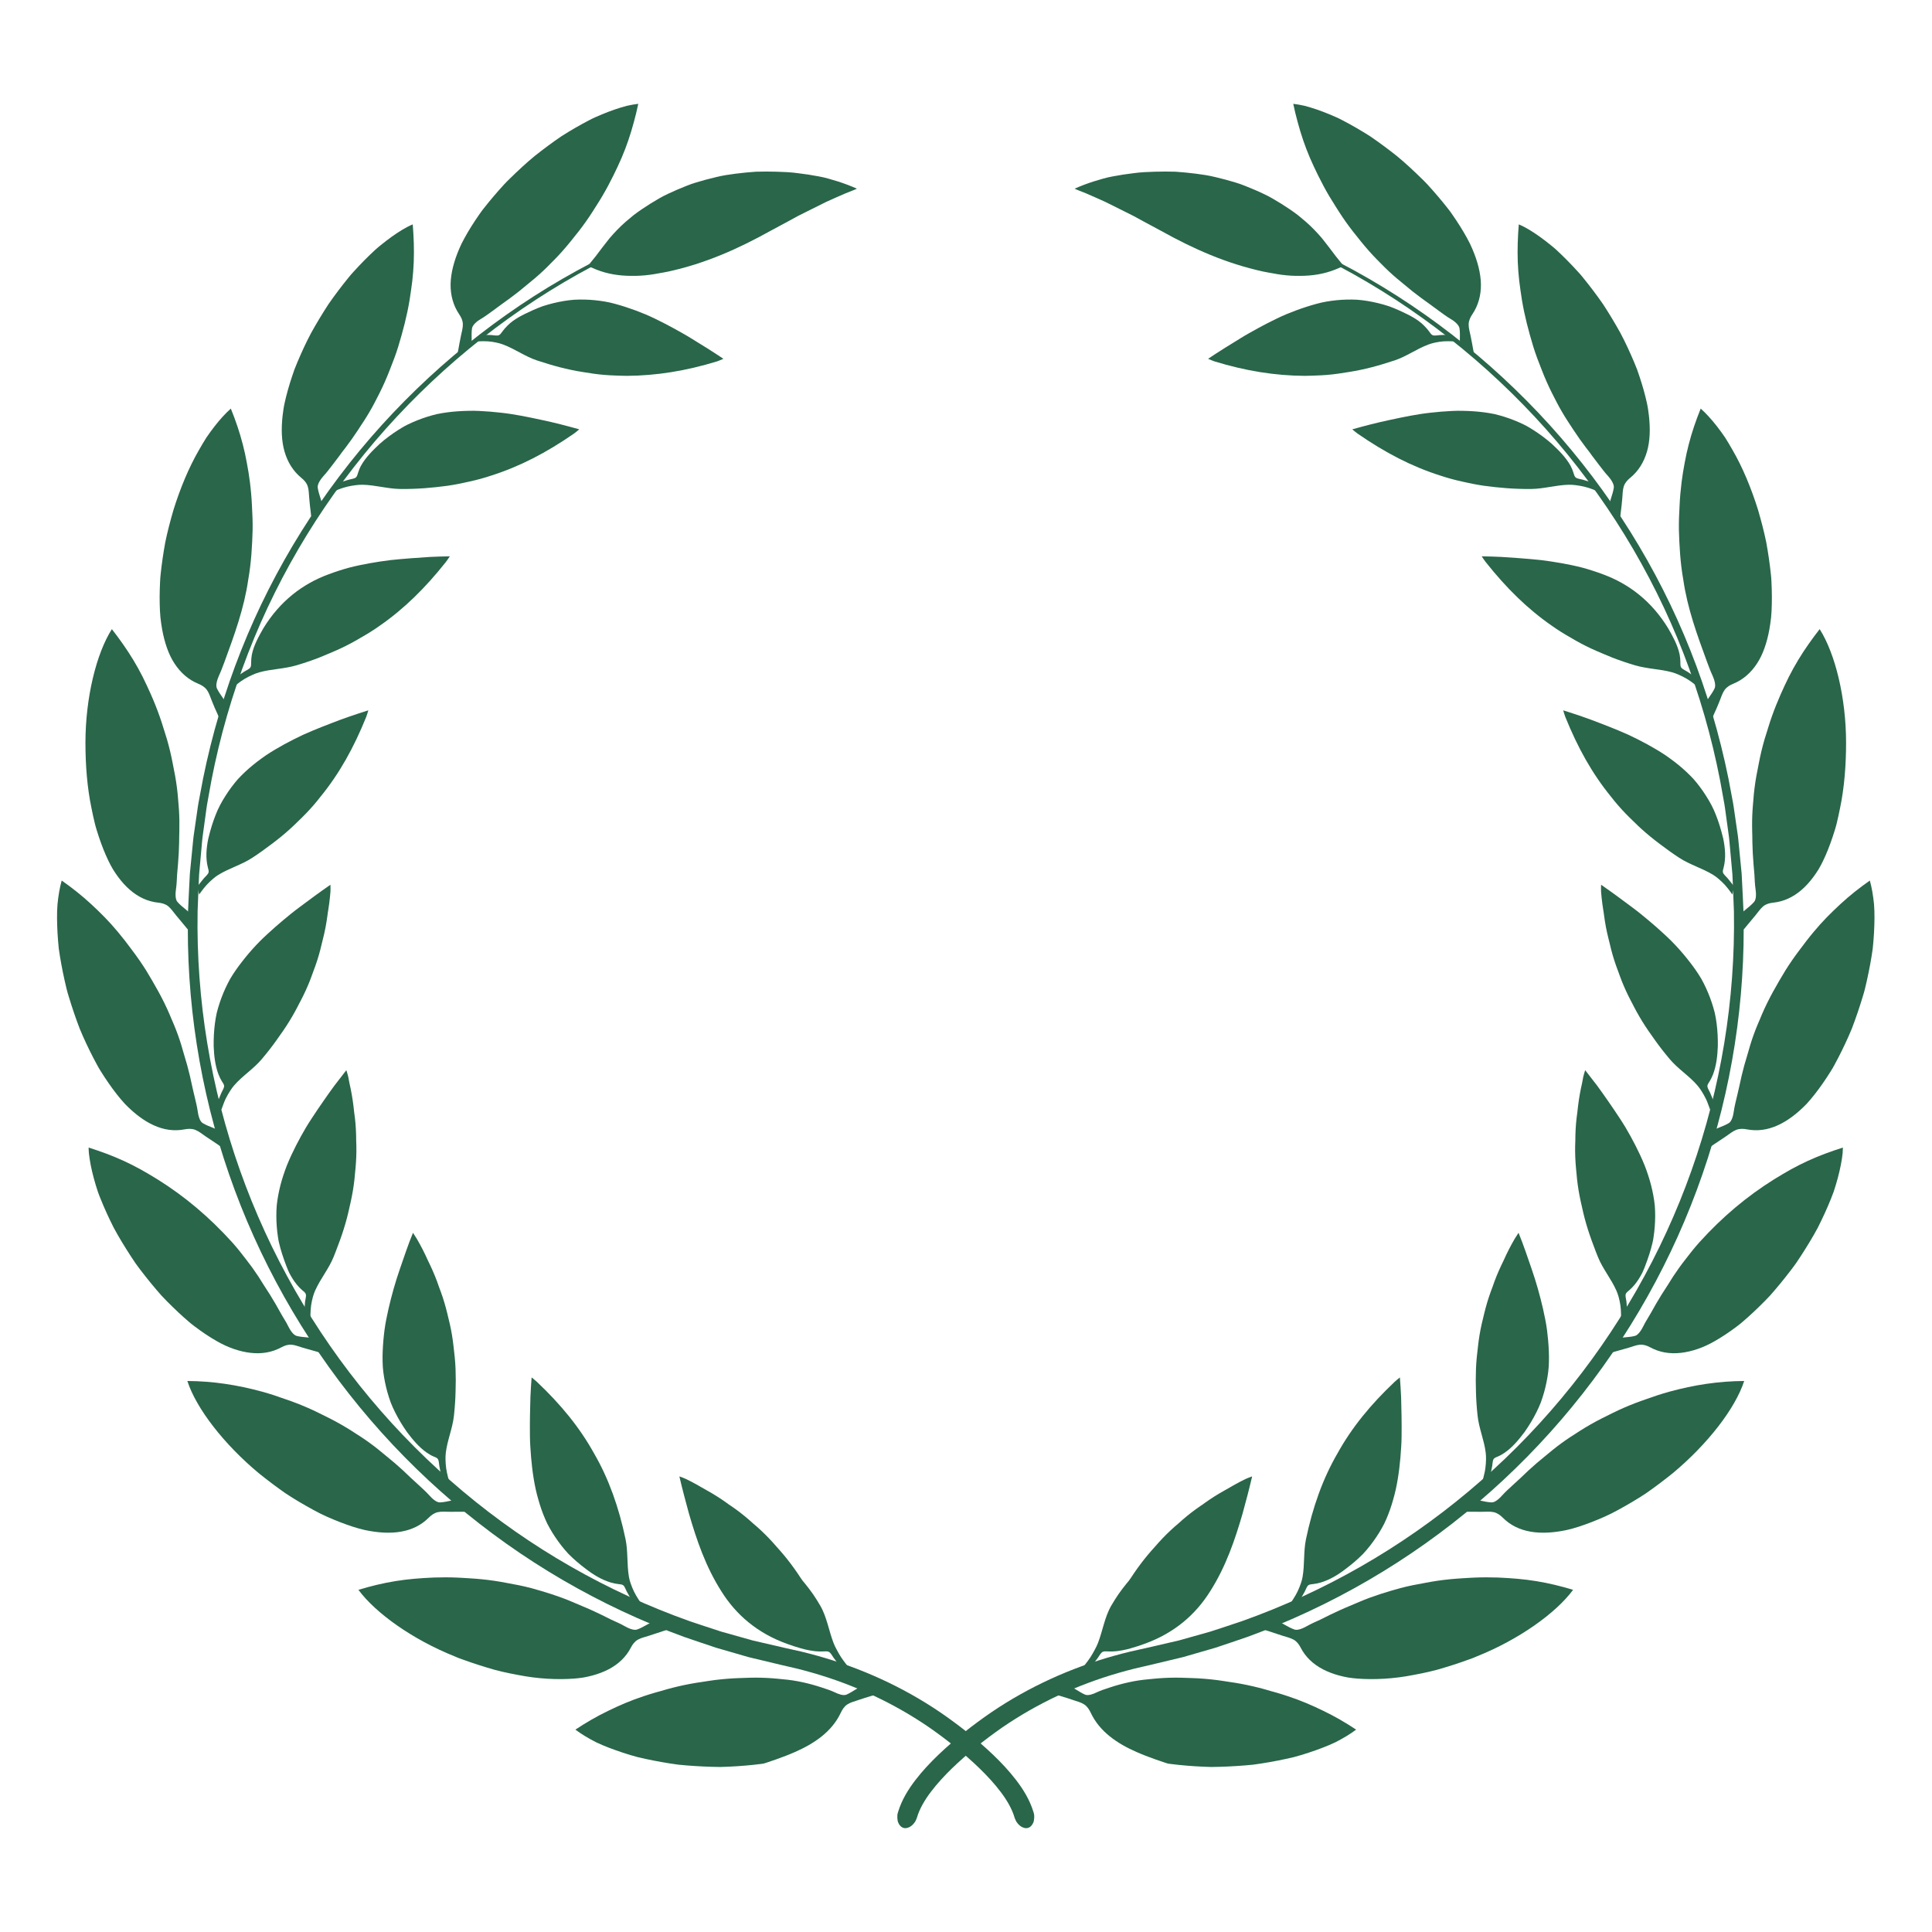 <svg xmlns="http://www.w3.org/2000/svg" xmlns:xlink="http://www.w3.org/1999/xlink" width="1080" zoomAndPan="magnify" viewBox="0 0 810 810" height="1080" preserveAspectRatio="xMidYMid meet" version="1.0"><defs><clipPath id="352fa516ed"><path d="M 23.871 369 L 93 369 L 93 481 L 23.871 481 Z M 23.871 369 " clip-rule="nonzero"/></clipPath><clipPath id="6f17e6d7f9"><path d="M 717 369 L 785.871 369 L 785.871 481 L 717 481 Z M 717 369 " clip-rule="nonzero"/></clipPath></defs><path fill="#29664a" d="M 248.348 111.039 C 248.203 110.758 248.102 110.469 248.031 110.191 C 214.977 127.363 185.09 150.598 160.051 178.223 C 135.027 205.855 114.859 237.969 101.09 272.691 C 94.199 290.043 88.871 308.027 85.156 326.34 L 83.855 333.223 L 83.207 336.668 C 82.984 337.812 82.859 338.973 82.68 340.125 L 81.676 347.062 L 81.176 350.531 C 81.012 351.684 80.934 352.852 80.809 354.012 L 79.609 366.223 L 79.516 367.969 C 79.289 372.641 79.027 377.309 78.84 381.973 C 77.922 419.367 83.777 456.93 96.035 492.305 C 108.273 527.695 126.895 560.875 150.703 589.824 C 174.5 618.801 203.488 643.527 235.934 662.422 C 252.156 671.871 269.223 679.879 286.879 686.305 C 291.328 687.805 295.758 689.363 300.23 690.82 L 313.766 694.738 L 327.473 698.023 C 329.762 698.578 331.922 699.023 334.148 699.574 C 336.344 700.137 338.543 700.688 340.715 701.336 C 358.145 706.344 374.789 714.055 389.688 724.305 C 397.07 729.453 404.254 735.191 410.688 741.406 C 413.895 744.531 416.918 747.793 419.52 751.242 C 422.129 754.672 424.285 758.363 425.352 762 C 425.438 762.32 425.602 762.613 425.703 762.895 C 425.805 763.176 425.938 763.441 426.094 763.699 C 426.25 763.945 426.426 764.188 426.621 764.422 C 426.824 764.648 426.973 764.859 427.184 765.055 C 427.977 765.832 429.059 766.445 430.203 766.461 C 431.352 766.477 432.348 765.809 433.016 764.531 C 433.172 764.211 433.352 763.848 433.43 763.48 C 433.508 763.105 433.562 762.707 433.586 762.289 C 433.617 761.875 433.609 761.43 433.578 760.98 C 433.547 760.527 433.406 760.105 433.273 759.664 C 431.699 754.523 428.996 750.207 426.023 746.32 C 423.031 742.426 419.723 738.914 416.27 735.613 C 409.348 729.031 401.949 723.211 394.113 717.84 C 378.41 707.199 360.949 699.285 342.746 694.207 C 340.48 693.555 338.184 692.992 335.895 692.426 C 333.609 691.879 331.242 691.406 329.016 690.883 L 315.598 687.781 L 302.34 684.051 C 297.961 682.664 293.625 681.172 289.262 679.73 C 271.949 673.586 255.188 665.891 239.238 656.754 C 207.328 638.504 178.711 614.484 155.129 586.219 C 131.527 557.969 112.953 525.492 100.641 490.754 C 88.293 456.02 82.219 419.047 82.844 382.129 C 82.992 377.516 83.223 372.906 83.402 368.297 L 83.48 366.566 L 83.637 364.844 L 83.949 361.395 L 84.57 354.504 C 84.688 353.348 84.758 352.195 84.906 351.051 L 85.375 347.625 L 86.316 340.762 C 86.48 339.617 86.605 338.473 86.809 337.336 L 87.422 333.926 L 88.66 327.109 C 92.18 308.977 97.312 291.156 103.996 273.922 C 117.355 239.449 137.082 207.461 161.703 179.836 C 186.336 152.227 215.855 128.891 248.605 111.531 L 248.348 111.039 " fill-opacity="1" fill-rule="nonzero"/><path fill="#29664a" d="M 249.727 107.465 C 251.621 104.973 253.512 102.418 255.539 99.91 C 257.609 97.488 259.836 95.152 262.32 92.977 C 263.414 92.027 264.52 91.109 265.641 90.203 C 266.77 89.316 267.945 88.516 269.113 87.711 C 271.465 86.109 273.879 84.598 276.348 83.188 C 277.57 82.457 278.848 81.855 280.117 81.238 C 281.395 80.633 282.68 80.047 283.98 79.496 C 285.281 78.934 286.59 78.398 287.906 77.883 L 289.887 77.137 C 290.555 76.895 291.234 76.699 291.902 76.488 C 294.605 75.664 297.34 74.93 300.098 74.285 C 301.484 73.973 302.848 73.621 304.254 73.422 C 305.656 73.195 307.066 72.992 308.477 72.812 C 311.297 72.453 314.133 72.184 316.965 71.988 C 319.832 71.902 322.699 71.91 325.566 71.988 C 327.078 72.035 328.578 72.09 330.066 72.176 C 331.555 72.23 333.059 72.445 334.531 72.609 C 337.48 72.961 340.371 73.398 343.199 73.941 C 343.898 74.082 344.602 74.215 345.301 74.371 C 345.996 74.551 346.688 74.738 347.391 74.914 C 348.773 75.297 350.137 75.703 351.477 76.129 C 354.164 77.004 356.758 77.984 359.25 79.098 C 358.953 79.355 355.723 80.523 354.531 81.039 C 351.789 82.238 349.07 83.414 346.383 84.645 L 338.441 88.602 L 334.516 90.57 C 333.23 91.273 331.938 91.98 330.652 92.68 C 328.082 94.066 325.512 95.445 322.965 96.816 C 309.34 104.395 295.703 110.441 280.297 113.828 C 278.949 114.117 277.594 114.34 276.273 114.574 C 274.965 114.832 273.656 115.043 272.363 115.215 C 269.77 115.555 267.199 115.703 264.66 115.656 C 259.629 115.641 254.766 114.91 250.016 113.023 C 248.848 112.527 247.648 111.988 246.473 111.523 C 247.531 110.145 248.629 108.828 249.727 107.465 " fill-opacity="1" fill-rule="nonzero"/><path fill="#29664a" d="M 350 709.52 C 348.285 708.734 346.469 708.109 344.656 707.535 C 339.273 705.75 333.758 704.496 328.246 704.039 C 327.52 703.961 326.789 703.891 326.062 703.82 C 325.324 703.758 324.578 703.695 323.82 703.625 C 322.332 703.516 320.828 703.438 319.336 703.398 C 317.832 703.352 316.32 703.352 314.809 703.383 C 313.305 703.398 311.781 703.516 310.277 703.531 C 306.641 703.641 303.078 703.938 299.582 704.379 C 297.84 704.598 296.094 704.902 294.395 705.152 C 292.699 705.387 291.016 705.664 289.34 705.977 C 286 706.602 282.711 707.371 279.457 708.273 C 278.656 708.508 277.844 708.742 277.027 708.984 C 276.242 709.203 275.438 709.426 274.645 709.645 C 273.047 710.105 271.473 710.602 269.902 711.125 C 264.645 712.848 259.652 714.988 254.922 717.309 C 250.203 719.582 245.68 722.199 241.238 725.152 C 243.684 727 246.629 728.773 249.969 730.473 C 253.336 732.078 257.137 733.492 261.176 734.832 C 263.203 735.488 265.281 736.148 267.438 736.703 C 269.613 737.215 271.832 737.699 274.082 738.137 C 276.34 738.578 278.633 738.984 280.945 739.344 C 282.098 739.523 283.258 739.703 284.418 739.848 C 285.586 739.949 286.77 740.059 287.953 740.168 C 292.676 740.551 297.41 740.77 302.027 740.816 C 306.703 740.691 311.258 740.395 315.605 739.941 C 316.688 739.824 317.762 739.703 318.812 739.57 L 319.605 739.469 C 319.863 739.438 320.16 739.406 320.301 739.344 L 321.359 739.008 C 322.77 738.555 324.172 738.035 325.527 737.582 C 328.254 736.602 330.848 735.629 333.27 734.547 C 337.316 732.785 341.148 730.66 344.469 728.012 C 347.77 725.371 350.605 722.113 352.492 718.105 C 353.105 716.797 353.906 715.488 355.191 714.621 C 356.453 713.773 358.09 713.336 359.609 712.84 C 361.477 712.223 363.395 711.586 365.324 711.016 C 365.793 710.875 366.402 710.789 366.797 710.57 C 366.285 710.105 365.473 709.707 364.852 709.355 L 362.801 708.18 C 362.391 707.945 361.363 707.137 360.887 707.137 C 360.605 707.137 360.164 707.504 359.945 707.621 C 359.602 707.816 359.258 708.008 358.922 708.211 C 358.285 708.602 357.641 708.992 357 709.371 C 356.332 709.77 355.645 710.145 354.93 710.465 C 353.574 711.07 351.32 710.184 350 709.52 " fill-opacity="1" fill-rule="nonzero"/><path fill="#29664a" d="M 349.453 688.789 C 348.449 686.188 347.777 683.531 346.992 680.922 C 346.203 678.312 345.332 675.641 343.875 673.141 C 342.941 671.527 341.945 669.945 340.879 668.383 C 339.805 666.848 338.664 665.352 337.457 663.871 C 336.086 662.367 335.379 661.012 334.422 659.664 C 333.508 658.312 332.566 657.004 331.609 655.727 C 329.691 653.164 327.684 650.785 325.598 648.488 C 323.539 646.09 321.391 643.832 319.141 641.723 C 318.02 640.668 316.867 639.648 315.688 638.668 C 314.535 637.609 313.352 636.59 312.145 635.598 C 310.938 634.609 309.707 633.66 308.438 632.742 C 307.809 632.281 307.16 631.828 306.516 631.395 L 305.531 630.738 L 304.566 630.031 C 301.973 628.176 299.254 626.457 296.391 624.867 C 294.941 624.109 293.539 623.191 292.059 622.398 C 290.586 621.578 289.082 620.793 287.535 620.047 C 286.723 619.648 285.852 619.383 284.832 618.992 C 286.078 624.305 287.418 629.414 288.852 634.602 C 292.035 645.555 295.805 656.746 302.441 667.168 C 308.5 676.863 317.402 684.66 329.918 689.168 C 331.797 689.863 333.828 690.523 335.816 691.078 C 337.809 691.668 339.855 692.051 341.914 692.293 C 343.051 692.402 344.195 692.434 345.309 692.371 C 346.184 692.332 347.258 692.184 347.957 692.875 C 348.629 693.555 348.992 694.34 349.523 695.059 C 349.766 695.375 350 695.688 350.23 696 C 350.285 696.078 352.133 698.656 352.219 698.672 C 352.219 698.672 353.09 698.727 353.961 698.789 C 354.836 698.867 355.699 698.953 355.699 698.953 C 355.645 698.938 354.297 697.09 354.25 697.051 L 353.707 696.336 C 353.316 695.82 352.949 695.289 352.598 694.754 C 351.906 693.68 351.289 692.559 350.699 691.457 C 350.223 690.578 349.797 689.691 349.453 688.789 " fill-opacity="1" fill-rule="nonzero"/><path fill="#29664a" d="M 261.902 681.777 C 260.133 680.758 258.219 679.949 256.348 679.09 C 253.605 677.711 250.871 676.348 248.102 675.102 C 245.344 673.84 242.508 672.75 239.773 671.535 C 234.246 669.176 228.473 667.422 222.672 665.812 C 219.133 664.883 215.59 664.207 212.133 663.598 C 208.707 662.93 205.301 662.438 201.898 662.105 C 200.199 661.934 198.496 661.809 196.797 661.707 C 195.09 661.621 193.457 661.473 191.789 661.418 C 188.457 661.27 185.129 661.27 181.797 661.387 C 176.172 661.637 170.93 662.043 165.719 662.898 C 160.52 663.746 155.387 664.992 150.277 666.543 C 157.52 676.355 173.027 687.395 190.605 694.434 C 191.148 694.66 191.688 694.887 192.234 695.121 C 192.785 695.32 193.348 695.523 193.906 695.727 C 195.012 696.125 196.129 696.512 197.25 696.91 C 199.484 697.676 201.719 698.398 203.938 699.066 C 208.34 700.477 212.855 701.43 217.164 702.23 C 225.723 703.93 233.879 704.254 240.469 703.773 C 241.863 703.672 243.211 703.523 244.516 703.32 C 245.848 703.086 247.125 702.801 248.363 702.465 C 250.844 701.793 253.117 700.93 255.164 699.863 C 259.27 697.715 262.445 694.723 264.496 690.773 C 265.156 689.488 266.039 688.227 267.43 687.434 C 268.785 686.676 270.547 686.289 272.16 685.766 L 278.078 683.816 C 278.562 683.656 279.176 683.531 279.566 683.289 C 279.004 682.844 278.141 682.52 277.48 682.176 L 275.328 681.055 C 274.895 680.828 273.809 680.055 273.328 680.055 C 273.039 680.055 272.586 680.422 272.363 680.539 C 272.012 680.734 271.66 680.93 271.309 681.125 C 270.648 681.488 269.992 681.863 269.316 682.207 C 268.617 682.57 267.891 682.906 267.121 683.18 C 265.688 683.695 263.289 682.57 261.902 681.777 " fill-opacity="1" fill-rule="nonzero"/><path fill="#29664a" d="M 263.691 661.176 C 262.766 655.82 263.344 650.523 262.262 645.312 C 259.488 632.016 255.242 619.992 249.066 609.359 C 243.039 598.465 235.133 588.836 225.109 579.359 C 224.469 578.727 223.723 578.191 222.887 577.496 C 222.688 580.254 222.484 583.02 222.383 585.684 C 222.297 588.332 222.242 590.965 222.195 593.625 C 222.156 596.5 222.141 599.391 222.18 602.328 C 222.188 603.805 222.266 605.23 222.352 606.672 C 222.438 608.113 222.539 609.57 222.664 611.027 C 223.184 616.852 224.004 622.91 225.723 628.777 C 226.488 631.52 227.43 634.219 228.574 636.875 C 228.863 637.539 229.16 638.207 229.477 638.855 C 229.805 639.484 230.148 640.117 230.5 640.738 C 231.207 641.992 231.969 643.23 232.789 644.445 C 234.422 646.879 236.27 649.285 238.387 651.543 C 240.555 653.715 242.969 655.797 245.633 657.781 C 248.762 660.203 252.25 662.336 256.066 663.473 C 257.129 663.785 258.195 664.004 259.246 664.129 C 260.07 664.23 261.105 664.223 261.645 665.008 C 262.16 665.781 262.398 666.59 262.812 667.344 C 263 667.68 263.188 668.008 263.375 668.336 C 263.414 668.414 264.93 671.105 265.023 671.137 L 268.414 671.652 C 268.352 671.637 267.191 669.746 267.16 669.691 L 266.699 668.941 C 266.379 668.398 266.086 667.844 265.812 667.289 C 265.273 666.176 264.832 665.055 264.434 663.926 C 264.113 663.023 263.855 662.121 263.691 661.176 " fill-opacity="1" fill-rule="nonzero"/><path fill="#29664a" d="M 180.012 626.969 C 178.656 625.449 177.109 624.086 175.613 622.688 C 174.5 621.633 173.367 620.613 172.238 619.594 C 171.148 618.527 170.051 617.484 168.945 616.461 C 166.719 614.414 164.441 612.453 162.098 610.574 C 159.785 608.668 157.504 606.75 155.066 605.004 C 153.859 604.125 152.629 603.27 151.367 602.441 C 150.734 602.031 150.105 601.625 149.457 601.227 C 148.836 600.824 148.211 600.41 147.574 599.996 C 144.512 598.043 141.414 596.281 138.281 594.688 C 136.746 593.922 135.188 593.152 133.617 592.371 C 132.082 591.609 130.539 590.895 128.98 590.215 C 125.875 588.859 122.719 587.652 119.527 586.57 C 116.418 585.434 113.281 584.414 110.086 583.516 C 99.309 580.574 89.27 579.062 78.551 578.984 C 82.305 590.598 93.98 605.551 108.43 617.594 C 112.098 620.551 115.867 623.395 119.645 626.035 C 123.508 628.598 127.457 630.895 131.273 632.98 C 135.043 635.102 138.953 636.754 142.59 638.176 C 146.258 639.578 149.676 640.738 152.934 641.465 C 163.961 643.809 173.375 642.695 179.73 636.309 C 180.762 635.281 181.984 634.336 183.562 633.98 C 185.121 633.637 186.891 633.824 188.57 633.824 L 194.742 633.809 C 195.238 633.809 195.863 633.887 196.305 633.77 C 195.91 633.168 195.199 632.586 194.688 632.055 L 193.004 630.312 C 192.668 629.961 191.891 628.887 191.43 628.73 C 191.164 628.645 190.621 628.855 190.371 628.895 C 189.988 628.973 189.594 629.051 189.203 629.129 C 188.457 629.281 187.707 629.445 186.945 629.586 C 186.164 629.734 185.363 629.852 184.531 629.891 C 182.965 630.008 181.078 628.152 180.012 626.969 " fill-opacity="1" fill-rule="nonzero"/><path fill="#29664a" d="M 186.906 609.078 C 187.535 603.789 189.742 598.867 190.316 593.547 C 190.684 590.137 190.918 586.812 190.996 583.555 C 191.012 581.945 191.074 580.285 191.082 578.648 C 191.082 577.02 191.051 575.41 190.988 573.812 C 190.863 570.605 190.52 567.535 190.137 564.41 C 189.797 561.273 189.289 558.195 188.609 555.184 C 187.895 552.207 187.211 549.129 186.312 546.141 C 185.871 544.637 185.379 543.156 184.84 541.684 C 184.57 540.945 184.297 540.203 184.023 539.473 C 183.766 538.719 183.5 537.969 183.223 537.215 C 182.117 534.215 180.785 531.27 179.336 528.32 C 177.988 525.289 176.461 522.293 174.715 519.309 C 174.25 518.535 173.711 517.789 173.145 516.863 C 172.051 519.473 171.164 521.973 170.262 524.488 C 169.367 526.996 168.5 529.504 167.645 532.051 C 165.734 537.566 164.195 543.023 162.871 548.789 C 162.23 551.652 161.602 554.629 161.211 557.582 C 160.828 560.531 160.559 563.555 160.441 566.656 C 160.379 568.09 160.371 569.52 160.41 570.961 C 160.441 572.402 160.52 573.852 160.711 575.254 C 161.078 578.074 161.648 580.914 162.441 583.758 C 162.848 585.176 163.297 586.602 163.82 588.027 C 164.359 589.438 165.004 590.801 165.688 592.18 C 167.074 594.934 168.719 597.684 170.637 600.402 C 173.004 603.559 175.629 606.719 178.883 609 C 179.793 609.617 180.715 610.184 181.703 610.605 C 182.473 610.926 183.484 611.215 183.781 612.109 C 184.062 612.973 184.039 613.824 184.203 614.68 C 184.273 615.062 184.352 615.434 184.422 615.809 C 184.438 615.895 185.043 618.949 185.121 619.008 L 188.168 620.566 C 188.113 620.527 187.598 618.355 187.59 618.293 L 187.387 617.438 C 187.25 616.812 187.133 616.191 187.055 615.574 C 186.883 614.336 186.812 613.121 186.781 611.914 C 186.766 610.957 186.789 610 186.906 609.078 " fill-opacity="1" fill-rule="nonzero"/><path fill="#29664a" d="M 120.836 556.023 C 119.953 554.184 118.77 552.488 117.781 550.688 C 116.309 548.008 114.785 545.375 113.195 542.812 C 112.391 541.527 111.582 540.258 110.742 539.004 C 109.961 537.719 109.168 536.449 108.344 535.195 C 106.699 532.695 104.953 530.266 103.094 527.906 C 102.133 526.746 101.277 525.531 100.328 524.371 C 99.395 523.211 98.418 522.066 97.414 520.938 C 87.609 510.094 77.383 501.559 66.082 494.484 C 63.676 493.023 61.387 491.621 59.047 490.336 C 56.719 489.043 54.352 487.852 51.953 486.746 C 49.555 485.645 47.117 484.633 44.641 483.699 C 43.402 483.23 42.156 482.789 40.895 482.359 C 39.656 481.93 38.418 481.512 37.156 481.113 C 37.172 481.875 37.195 482.664 37.266 483.473 C 37.348 484.266 37.457 485.094 37.59 485.926 C 37.848 487.609 38.191 489.359 38.617 491.176 C 39.039 492.984 39.547 494.859 40.121 496.777 C 40.41 497.734 40.715 498.699 41.043 499.68 C 41.383 500.656 41.773 501.629 42.172 502.617 C 43.75 506.559 45.605 510.625 47.668 514.699 C 49.828 518.738 52.305 522.75 54.859 526.691 C 55.504 527.656 56.16 528.641 56.812 529.621 C 57.484 530.586 58.207 531.52 58.914 532.465 C 60.34 534.332 61.789 536.172 63.262 537.961 C 64.727 539.754 66.215 541.496 67.703 543.18 C 69.25 544.84 70.832 546.43 72.398 547.945 C 73.965 549.473 75.52 550.93 77.07 552.316 C 78.637 553.68 80.109 555.02 81.723 556.188 C 84.867 558.555 87.914 560.586 90.785 562.215 C 95.562 564.996 100.523 566.68 105.102 567.191 C 109.707 567.707 114.012 567.012 117.93 564.887 C 119.207 564.203 120.641 563.648 122.23 563.773 C 123.801 563.891 125.398 564.598 127.043 565.059 L 133.031 566.75 C 133.523 566.879 134.098 567.129 134.566 567.145 C 134.34 566.469 133.82 565.711 133.469 565.059 L 132.316 562.934 C 132.082 562.504 131.621 561.266 131.219 560.992 C 130.984 560.828 130.398 560.883 130.156 560.852 C 129.77 560.812 129.379 560.766 128.988 560.727 C 128.234 560.656 127.488 560.602 126.73 560.508 C 125.945 560.418 125.156 560.293 124.363 560.09 C 122.891 559.715 121.535 557.449 120.836 556.023 " fill-opacity="1" fill-rule="nonzero"/><path fill="#29664a" d="M 132.137 541.047 C 134.355 536.086 137.797 532.027 139.809 527.105 C 140.453 525.531 141.055 523.973 141.621 522.406 C 142.23 520.828 142.805 519.254 143.336 517.688 C 144.395 514.551 145.301 511.449 146.023 508.363 C 146.383 506.793 146.73 505.242 147.074 503.723 C 147.41 502.164 147.715 500.625 147.969 499.074 C 148.219 497.523 148.438 495.988 148.609 494.445 C 148.789 492.906 148.859 491.395 149.047 489.82 C 149.34 486.707 149.465 483.598 149.41 480.488 C 149.395 479.719 149.371 478.941 149.332 478.16 C 149.332 477.375 149.324 476.586 149.301 475.793 C 149.254 474.211 149.168 472.633 149.039 471.043 C 148.898 469.453 148.719 467.871 148.484 466.277 C 148.297 464.672 148.133 463.035 147.883 461.398 C 147.645 459.773 147.355 458.129 147.02 456.484 C 146.84 455.66 146.66 454.836 146.484 454 C 146.336 453.16 146.18 452.32 146.008 451.469 C 145.828 450.582 145.508 449.727 145.207 448.672 C 143.484 450.855 141.816 453.012 140.184 455.176 C 138.57 457.344 137.098 459.477 135.57 461.664 C 133.934 464.016 132.309 466.402 130.711 468.855 C 129.918 470.078 129.105 471.324 128.359 472.57 C 127.617 473.816 126.902 475.078 126.195 476.355 C 124.785 478.918 123.422 481.559 122.152 484.297 C 121.52 485.668 120.906 487.062 120.32 488.496 C 119.754 489.906 119.262 491.34 118.777 492.805 C 117.891 495.5 117.176 498.262 116.652 501.105 C 116.395 502.523 116.16 503.973 116.023 505.422 C 115.914 506.855 115.859 508.305 115.859 509.773 C 115.867 512.711 116.086 515.727 116.559 518.801 C 116.754 520.352 117.184 521.848 117.586 523.398 C 118.016 524.93 118.5 526.48 119.059 528.055 C 119.73 529.918 120.414 531.816 121.262 533.633 C 122.184 535.406 123.234 537.121 124.512 538.664 C 125.211 539.512 125.977 540.289 126.785 540.984 C 127.418 541.527 128.281 542.105 128.289 543.062 C 128.297 543.98 128.016 544.801 127.906 545.68 C 127.867 546.062 127.844 546.438 127.812 546.816 C 127.805 546.902 127.555 549.988 127.617 550.066 L 130.148 552.402 C 130.102 552.348 130.195 550.129 130.203 550.066 L 130.242 549.191 C 130.273 548.562 130.344 547.938 130.43 547.324 C 130.602 546.102 130.867 544.926 131.172 543.766 C 131.441 542.82 131.754 541.902 132.137 541.047 " fill-opacity="1" fill-rule="nonzero"/><g clip-path="url(#352fa516ed)"><path fill="#29664a" d="M 82.891 465.902 C 82.609 463.883 82.086 461.883 81.621 459.883 C 81.301 458.387 80.879 456.922 80.582 455.426 C 80.281 453.938 79.953 452.457 79.602 450.988 C 78.902 448.051 78.113 445.145 77.211 442.277 C 76.41 439.391 75.559 436.531 74.531 433.719 C 74.02 432.309 73.48 430.906 72.895 429.523 C 72.609 428.828 72.305 428.137 72 427.441 C 71.711 426.758 71.426 426.062 71.129 425.363 C 68.293 418.688 64.719 412.582 61.246 406.824 C 59.438 403.953 57.516 401.18 55.48 398.492 C 54.5 397.184 53.496 395.859 52.484 394.512 C 51.469 393.211 50.434 391.926 49.375 390.656 C 47.598 388.531 45.777 386.504 43.898 384.574 C 42.031 382.633 40.043 380.781 38.16 379.012 C 34.328 375.469 30.23 372.223 25.867 369.176 C 25.043 372.113 24.461 375.484 24.102 379.184 C 23.805 382.891 23.898 386.926 24.117 391.164 C 24.242 393.273 24.414 395.445 24.637 397.645 C 24.926 399.84 25.316 402.074 25.723 404.324 C 26.133 406.586 26.602 408.852 27.109 411.125 C 27.371 412.254 27.629 413.391 27.902 414.535 C 28.16 415.672 28.531 416.812 28.867 417.941 C 30.23 422.457 31.758 426.938 33.402 431.242 C 35.168 435.543 37.148 439.672 39.141 443.539 C 39.641 444.508 40.145 445.457 40.66 446.391 C 41.156 447.328 41.68 448.238 42.25 449.125 C 43.363 450.902 44.477 452.598 45.598 454.211 C 47.84 457.438 50.074 460.301 52.312 462.738 C 56.223 466.789 60.309 469.922 64.508 471.805 C 68.691 473.699 72.996 474.336 77.398 473.488 C 78.832 473.215 80.375 473.113 81.883 473.707 C 83.379 474.289 84.742 475.434 86.129 476.379 L 91.277 479.812 C 91.691 480.086 92.164 480.496 92.594 480.652 C 92.602 479.938 92.336 479.059 92.203 478.324 L 91.785 475.941 C 91.699 475.465 91.645 474.133 91.348 473.754 C 91.176 473.527 90.609 473.402 90.383 473.301 C 90.016 473.145 89.648 472.988 89.277 472.832 C 88.566 472.547 87.852 472.266 87.141 471.961 C 86.41 471.641 85.684 471.285 84.969 470.863 C 83.66 470.062 83.105 467.477 82.891 465.902 " fill-opacity="1" fill-rule="nonzero"/></g><path fill="#29664a" d="M 98.195 455.027 C 99.074 454.016 100.008 453.09 100.973 452.195 C 101.941 451.297 102.977 450.434 103.98 449.57 C 106.004 447.84 108.008 446.102 109.738 444.062 C 111.941 441.453 113.996 438.82 115.883 436.172 C 117.789 433.516 119.699 430.812 121.348 428.098 C 122.184 426.734 122.977 425.371 123.73 424 C 124.113 423.312 124.473 422.621 124.832 421.934 C 125 421.586 125.18 421.242 125.359 420.891 C 125.547 420.551 125.734 420.199 125.914 419.848 C 127.395 417.051 128.703 414.227 129.848 411.359 C 130.43 409.918 130.898 408.477 131.457 407.012 C 132.02 405.547 132.543 404.078 133.016 402.582 C 133.5 401.094 133.926 399.59 134.316 398.07 C 134.707 396.551 135.027 395.02 135.445 393.469 C 136.234 390.352 136.84 387.176 137.27 383.91 C 137.355 383.094 137.496 382.277 137.637 381.449 C 137.766 380.625 137.891 379.793 138 378.949 C 138.227 377.277 138.406 375.57 138.547 373.848 C 138.617 372.945 138.547 372.027 138.539 370.93 C 134.035 374.051 129.77 377.184 125.469 380.422 C 124.324 381.293 123.125 382.184 122.027 383.078 L 118.707 385.812 C 116.496 387.664 114.293 389.582 112.129 391.598 C 107.695 395.625 103.801 400.02 100.078 405.027 C 99.23 406.18 98.41 407.355 97.625 408.57 C 97.242 409.18 96.848 409.793 96.488 410.418 C 96.145 411.031 95.816 411.664 95.492 412.293 C 94.207 414.84 93.078 417.512 92.141 420.316 C 91.676 421.719 91.254 423.152 90.879 424.621 C 90.539 426.086 90.312 427.582 90.102 429.117 C 89.711 432.176 89.531 435.379 89.586 438.703 C 89.75 442.652 90.188 446.742 91.613 450.465 C 92.008 451.484 92.484 452.465 93.039 453.379 C 93.473 454.086 94.168 454.883 93.91 455.793 C 93.66 456.664 93.172 457.359 92.82 458.16 C 92.672 458.52 92.523 458.867 92.375 459.219 C 92.344 459.289 91.145 462.172 91.176 462.266 L 92.836 465.262 C 92.812 465.199 93.598 463.105 93.621 463.051 L 93.934 462.227 C 94.16 461.625 94.418 461.051 94.688 460.496 C 95.242 459.375 95.863 458.324 96.512 457.312 C 97.031 456.5 97.586 455.73 98.195 455.027 " fill-opacity="1" fill-rule="nonzero"/><path fill="#29664a" d="M 73.785 372.766 C 74.082 370.758 74.137 368.684 74.25 366.645 C 74.508 363.598 74.805 360.578 74.945 357.555 C 75.023 356.043 75.078 354.539 75.109 353.031 C 75.125 351.527 75.125 350.023 75.188 348.527 C 75.258 345.539 75.219 342.555 75.031 339.562 C 74.953 338.066 74.766 336.566 74.672 335.078 C 74.562 333.59 74.414 332.094 74.227 330.598 C 73.793 326.992 73.105 323.457 72.406 320.031 C 71.758 316.617 70.957 313.277 70.016 310 C 69.539 308.363 69.027 306.734 68.496 305.129 C 68.012 303.535 67.492 301.953 66.938 300.387 C 65.832 297.25 64.602 294.156 63.246 291.102 C 62.094 288.539 60.988 286.094 59.781 283.711 C 58.574 281.328 57.289 279.016 55.926 276.75 C 53.191 272.223 50.121 267.91 46.898 263.766 C 40.363 274.055 35.84 292.52 35.824 311.367 C 35.824 320.793 36.555 330.227 38.348 338.785 C 38.766 340.918 39.219 343 39.711 345.008 C 40.176 347.008 40.84 348.965 41.438 350.824 C 42.676 354.547 44.031 357.945 45.465 360.902 C 46.074 362.152 46.68 363.352 47.375 364.488 C 48.082 365.633 48.82 366.715 49.586 367.742 C 51.105 369.789 52.738 371.582 54.492 373.094 C 57.98 376.117 61.922 377.977 66.355 378.445 C 67.793 378.594 69.289 378.949 70.535 379.949 C 71.734 380.938 72.727 382.426 73.801 383.734 L 77.781 388.516 C 78.105 388.895 78.449 389.426 78.816 389.699 C 79.02 389.012 79.012 388.094 79.09 387.363 L 79.344 384.957 C 79.398 384.473 79.719 383.188 79.539 382.734 C 79.438 382.473 78.934 382.184 78.738 382.02 C 78.434 381.77 78.129 381.512 77.82 381.254 C 77.242 380.773 76.66 380.305 76.082 379.801 C 75.488 379.285 74.914 378.73 74.375 378.117 C 73.379 376.973 73.551 374.34 73.785 372.766 " fill-opacity="1" fill-rule="nonzero"/><path fill="#29664a" d="M 91.535 366.793 C 96.184 363.957 101.324 362.547 105.789 359.621 C 107.211 358.691 108.605 357.742 109.953 356.77 C 111.309 355.805 112.594 354.812 113.949 353.824 C 116.613 351.832 119.129 349.773 121.496 347.641 C 122.672 346.574 123.816 345.492 124.926 344.383 C 126.062 343.285 127.215 342.172 128.297 341.043 C 130.484 338.777 132.52 336.426 134.395 333.996 C 142.301 324.312 148.367 313.395 153.531 300.582 C 153.875 299.742 154.094 298.852 154.418 297.809 C 149.152 299.477 144.031 301.195 139.145 303.121 C 136.473 304.141 133.789 305.199 131.086 306.328 C 129.746 306.891 128.375 307.469 127.051 308.074 C 125.742 308.691 124.441 309.32 123.133 309.984 C 120.516 311.301 117.906 312.723 115.312 314.266 C 114.02 315.055 112.688 315.848 111.449 316.703 C 110.203 317.57 108.973 318.465 107.75 319.398 C 105.484 321.129 103.328 323.004 101.277 325.062 C 100.773 325.566 100.266 326.098 99.766 326.625 C 99.293 327.164 98.84 327.719 98.387 328.277 C 97.477 329.398 96.605 330.566 95.77 331.781 C 94.121 334.211 92.531 336.812 91.246 339.625 C 90.016 342.453 88.949 345.469 88.078 348.684 C 87.82 349.633 87.562 350.609 87.328 351.582 C 87.109 352.555 86.961 353.543 86.824 354.539 C 86.559 356.527 86.449 358.527 86.621 360.523 C 86.715 361.613 86.891 362.695 87.156 363.723 C 87.367 364.527 87.75 365.492 87.211 366.285 C 86.684 367.051 86.043 367.57 85.477 368.234 C 85.234 368.527 85 368.824 84.758 369.121 C 84.703 369.184 82.75 371.59 82.75 371.684 L 83.504 375.039 C 83.504 374.969 84.836 373.203 84.875 373.148 L 85.406 372.453 C 85.793 371.949 86.199 371.473 86.621 371.016 C 87.461 370.102 88.348 369.277 89.254 368.492 C 89.992 367.867 90.707 367.289 91.535 366.793 " fill-opacity="1" fill-rule="nonzero"/><path fill="#29664a" d="M 91.785 283.301 C 92.648 281.469 93.348 279.523 94.074 277.613 C 98.289 266.148 102.352 255.004 104.074 243.039 C 105.344 235.914 105.719 228.879 105.914 222.152 C 105.965 218.77 105.828 215.375 105.633 212.051 C 105.484 208.738 105.195 205.445 104.781 202.148 C 104.449 199.402 103.988 196.691 103.488 194.059 C 103.023 191.441 102.453 188.863 101.793 186.324 C 100.484 181.23 98.777 176.246 96.777 171.309 C 94.492 173.316 92.219 175.855 89.93 178.785 C 88.793 180.25 87.648 181.812 86.527 183.465 C 85.461 185.156 84.398 186.93 83.363 188.77 C 79.121 196.098 75.535 204.805 72.734 213.762 C 71.426 218.289 70.219 222.836 69.289 227.363 C 68.457 231.934 67.801 236.434 67.352 240.75 C 67.227 241.816 67.156 242.898 67.109 243.973 C 67.055 245.043 67.008 246.102 66.984 247.145 C 66.922 249.223 66.914 251.25 66.961 253.203 C 67.008 255.152 67.086 257.027 67.258 258.828 C 67.461 260.648 67.711 262.379 68.004 264.016 C 68.512 266.766 69.18 269.352 70.031 271.719 C 70.871 274.102 71.891 276.258 73.191 278.215 C 75.738 282.098 79.035 284.996 83.16 286.68 C 84.5 287.23 85.848 287.996 86.777 289.305 C 87.695 290.598 88.184 292.293 88.809 293.828 L 89.984 296.672 L 91.262 299.508 C 91.473 299.965 91.652 300.574 91.941 300.941 C 92.312 300.34 92.555 299.453 92.828 298.766 C 93.117 298.02 93.418 297.281 93.762 296.547 C 93.957 296.102 94.664 294.973 94.633 294.492 C 94.617 294.211 94.215 293.797 94.082 293.586 C 93.863 293.27 93.645 292.934 93.426 292.605 C 93 291.977 92.555 291.359 92.141 290.715 C 91.715 290.051 91.301 289.367 90.941 288.617 C 90.289 287.238 91.145 284.746 91.785 283.301 " fill-opacity="1" fill-rule="nonzero"/><path fill="#29664a" d="M 108.676 281.883 C 111.277 281.156 113.895 280.812 116.496 280.449 C 117.797 280.27 119.09 280.082 120.375 279.84 C 121.668 279.598 122.992 279.328 124.277 278.945 C 127.586 277.965 130.766 276.883 133.828 275.699 C 135.352 275.098 136.848 274.473 138.32 273.828 C 139.832 273.195 141.32 272.543 142.777 271.867 C 145.68 270.504 148.469 269.023 151.125 267.426 C 153.883 265.867 156.555 264.219 159.078 262.426 C 169.344 255.332 178.285 246.527 186.922 235.633 C 187.496 234.934 187.965 234.137 188.586 233.234 C 185.816 233.297 183.043 233.352 180.371 233.492 C 177.715 233.656 175.074 233.832 172.41 234.043 C 169.535 234.262 166.641 234.512 163.711 234.824 C 160.859 235.18 157.988 235.609 155.082 236.125 C 152.184 236.645 149.238 237.254 146.305 238.008 C 143.43 238.805 140.539 239.73 137.629 240.828 C 126.848 244.824 117.371 252.012 110.398 263.445 C 108.438 266.879 106.418 270.496 105.602 274.414 C 105.406 275.512 105.297 276.602 105.289 277.676 C 105.273 278.516 105.391 279.559 104.664 280.184 C 103.973 280.777 103.172 281.086 102.43 281.57 C 102.113 281.781 101.793 282 101.473 282.207 C 101.402 282.254 98.777 284.008 98.762 284.094 C 98.762 284.094 98.738 284.312 98.707 284.629 C 98.676 284.949 98.645 285.379 98.629 285.816 C 98.59 286.68 98.551 287.543 98.551 287.543 C 98.559 287.48 100.312 286.133 100.367 286.094 C 100.594 285.914 100.836 285.746 101.074 285.574 C 101.605 285.199 102.141 284.855 102.68 284.547 C 103.77 283.906 104.875 283.367 105.988 282.879 C 106.879 282.48 107.773 282.137 108.676 281.883 " fill-opacity="1" fill-rule="nonzero"/><path fill="#29664a" d="M 135.57 199.633 C 136.957 198.156 138.172 196.48 139.434 194.867 C 140.367 193.668 141.289 192.453 142.191 191.238 L 143.531 189.398 L 144.918 187.609 C 146.73 185.211 148.469 182.766 150.113 180.258 C 150.906 178.988 151.746 177.758 152.566 176.512 C 153.375 175.258 154.156 173.996 154.91 172.703 C 155.664 171.418 156.391 170.109 157.082 168.777 C 157.762 167.469 158.438 166.137 159.141 164.773 C 160.766 161.523 162.191 158.27 163.453 154.988 C 164.746 151.742 165.961 148.574 166.965 145.316 C 168.945 138.766 170.621 132.441 171.711 125.852 C 171.938 124.48 172.145 123.121 172.324 121.766 C 172.527 120.434 172.707 119.102 172.855 117.777 C 173.16 115.129 173.352 112.496 173.461 109.863 C 173.664 104.598 173.461 99.301 173.043 94.074 C 170.215 95.242 167.332 97.059 164.305 99.199 C 162.801 100.277 161.266 101.453 159.715 102.707 C 158.945 103.344 158.148 103.969 157.395 104.668 C 156.633 105.363 155.875 106.078 155.113 106.816 C 153.594 108.281 152.066 109.832 150.547 111.43 C 149.793 112.23 149.031 113.047 148.273 113.883 C 147.898 114.293 147.527 114.715 147.145 115.137 C 146.785 115.57 146.422 116.016 146.062 116.453 C 143.172 120.004 140.344 123.734 137.684 127.574 C 135.113 131.523 132.68 135.559 130.445 139.586 C 128.273 143.664 126.387 147.824 124.699 151.812 C 124.277 152.816 123.871 153.805 123.484 154.797 C 123.125 155.801 122.781 156.805 122.457 157.793 C 121.793 159.773 121.199 161.703 120.672 163.59 C 120.148 165.465 119.691 167.289 119.309 169.055 C 118.918 170.809 118.691 172.57 118.492 174.211 C 117.867 179.781 118.008 184.859 119.285 189.297 C 120.578 193.77 122.883 197.508 126.324 200.328 C 127.457 201.254 128.516 202.375 129.02 203.902 C 129.512 205.406 129.488 207.172 129.645 208.824 L 129.934 211.887 C 130.035 212.906 130.18 213.949 130.305 214.969 C 130.367 215.469 130.367 216.105 130.531 216.543 C 131.07 216.074 131.559 215.297 132.02 214.719 C 132.512 214.09 133.047 213.48 133.578 212.875 C 133.898 212.508 134.902 211.637 135.012 211.168 C 135.074 210.895 134.816 210.383 134.746 210.141 C 134.629 209.766 134.52 209.387 134.402 209.012 C 134.176 208.289 133.941 207.562 133.734 206.824 C 133.516 206.066 133.32 205.289 133.203 204.473 C 132.984 202.961 134.512 200.816 135.57 199.633 " fill-opacity="1" fill-rule="nonzero"/><path fill="#29664a" d="M 152.129 203.234 C 157.527 203.371 162.504 204.945 167.926 205.008 C 174.824 205.078 181.266 204.52 187.684 203.652 C 189.273 203.418 190.84 203.148 192.379 202.844 C 193.93 202.547 195.426 202.172 196.992 201.855 C 200.082 201.176 203.098 200.344 206.043 199.355 C 217.957 195.57 229.121 189.75 240.562 181.836 C 241.324 181.324 241.992 180.691 242.852 180 C 237.516 178.504 232.281 177.148 227.117 176.066 C 221.527 174.859 215.715 173.637 209.93 173.02 C 207.008 172.688 204.031 172.43 200.996 172.297 C 200.23 172.266 199.469 172.242 198.715 172.219 C 197.957 172.227 197.203 172.234 196.445 172.242 C 194.934 172.273 193.402 172.336 191.852 172.445 C 189 172.641 186.141 173.012 183.293 173.59 C 180.512 174.242 177.738 175.109 174.98 176.207 C 173.602 176.75 172.23 177.359 170.859 178.027 C 169.496 178.691 168.215 179.492 166.898 180.312 C 164.289 181.984 161.688 183.887 159.18 186.098 C 156.289 188.809 153.344 191.707 151.383 195.195 C 150.852 196.16 150.445 197.195 150.121 198.215 C 149.863 199.02 149.668 200.047 148.797 200.43 C 147.961 200.801 147.105 200.855 146.258 201.105 C 145.891 201.215 145.523 201.324 145.152 201.434 C 145.074 201.457 142.066 202.367 142.012 202.453 C 142.012 202.453 141.691 203.25 141.375 204.043 C 141.062 204.852 140.781 205.672 140.781 205.672 C 140.812 205.609 142.875 204.836 142.953 204.828 L 143.797 204.539 C 144.41 204.34 145.02 204.168 145.633 204.027 C 146.855 203.738 148.07 203.543 149.27 203.395 C 150.238 203.277 151.195 203.219 152.129 203.234 " fill-opacity="1" fill-rule="nonzero"/><path fill="#29664a" d="M 201.555 133.758 C 203.301 132.73 204.938 131.477 206.594 130.293 C 207.832 129.406 209.055 128.508 210.262 127.598 C 211.469 126.688 212.719 125.852 213.926 124.949 C 216.348 123.168 218.699 121.312 220.973 119.371 C 223.285 117.504 225.566 115.594 227.734 113.547 C 228.816 112.527 229.883 111.484 230.918 110.402 C 231.969 109.34 233.039 108.297 234.051 107.199 C 236.527 104.551 238.809 101.816 240.957 99.059 C 243.156 96.383 245.188 93.633 247.086 90.812 C 248.039 89.41 248.941 87.969 249.836 86.543 C 250.742 85.148 251.613 83.742 252.461 82.309 C 254.152 79.457 255.719 76.527 257.184 73.539 C 257.773 72.309 258.367 71.074 258.965 69.836 C 259.543 68.621 260.086 67.398 260.609 66.168 C 261.66 63.715 262.602 61.246 263.453 58.746 C 264.309 56.246 265.062 53.715 265.75 51.168 C 266.441 48.66 267.059 46.121 267.594 43.527 C 266.094 43.715 264.496 43.98 262.844 44.359 C 261.207 44.781 259.512 45.305 257.758 45.902 C 256.004 46.504 254.207 47.188 252.359 47.953 C 250.523 48.723 248.629 49.523 246.77 50.531 C 243.023 52.484 239.176 54.711 235.344 57.148 C 231.574 59.727 227.812 62.508 224.16 65.414 C 220.535 68.391 217.094 71.629 213.809 74.832 C 212.988 75.648 212.172 76.426 211.395 77.277 C 210.637 78.117 209.875 78.965 209.109 79.816 C 207.625 81.504 206.184 83.195 204.812 84.871 C 203.457 86.574 202.109 88.18 200.934 89.918 C 199.75 91.621 198.629 93.312 197.59 94.965 C 196.562 96.613 195.605 98.234 194.742 99.816 C 194.312 100.609 193.898 101.391 193.512 102.152 C 193.137 102.938 192.793 103.719 192.465 104.48 C 190.277 109.629 189 114.582 188.914 119.156 C 188.859 123.781 190.012 128.043 192.496 131.734 C 193.316 132.934 194.008 134.32 194.055 135.922 C 194.102 137.512 193.574 139.195 193.246 140.832 C 192.855 142.855 192.434 144.824 192.102 146.867 C 192.023 147.363 191.844 147.973 191.875 148.441 C 192.52 148.152 193.199 147.535 193.82 147.141 L 195.855 145.84 C 196.266 145.582 197.465 145.027 197.707 144.617 C 197.848 144.375 197.746 143.805 197.746 143.555 C 197.746 143.16 197.746 142.77 197.746 142.371 C 197.738 141.609 197.715 140.855 197.723 140.082 C 197.73 139.289 197.77 138.484 197.887 137.676 C 198.113 136.164 200.16 134.531 201.555 133.758 " fill-opacity="1" fill-rule="nonzero"/><path fill="#29664a" d="M 210.871 144.414 C 215.902 146.281 220.125 149.453 225.133 151.113 C 228.301 152.148 231.535 153.152 234.703 153.969 C 237.883 154.789 241.02 155.449 244.129 155.941 C 247.25 156.469 250.414 156.938 253.504 157.188 C 255.055 157.312 256.59 157.398 258.133 157.445 C 259.66 157.477 261.246 157.582 262.789 157.574 C 275.125 157.504 287.496 155.535 300.617 151.516 C 301.484 151.242 302.301 150.84 303.297 150.426 C 298.766 147.402 294.309 144.609 289.746 141.836 L 287.898 140.715 L 286.055 139.656 C 284.816 138.953 283.578 138.262 282.316 137.574 C 279.801 136.203 277.223 134.863 274.574 133.594 C 273.258 132.973 271.902 132.316 270.555 131.766 C 269.215 131.203 267.852 130.668 266.457 130.152 C 263.684 129.125 260.82 128.191 257.836 127.379 C 255.062 126.602 252.328 126.172 249.504 125.875 C 246.684 125.59 243.793 125.512 240.855 125.66 C 237.953 125.875 235.016 126.375 232.016 127.098 C 230.52 127.465 229.012 127.895 227.484 128.391 C 225.988 128.93 224.492 129.551 222.98 130.238 C 219.406 131.898 215.629 133.617 212.785 136.5 C 211.984 137.277 211.262 138.105 210.621 138.984 C 210.117 139.664 209.602 140.582 208.652 140.66 C 207.746 140.738 206.922 140.52 206.051 140.48 C 205.66 140.465 205.285 140.449 204.898 140.434 C 204.805 140.41 201.75 140.395 201.672 140.457 L 199.508 143.184 C 199.562 143.137 201.758 143.074 201.82 143.074 L 202.684 143.059 C 203.316 143.043 203.93 143.066 204.539 143.105 C 205.762 143.199 206.938 143.379 208.129 143.633 C 209.07 143.836 210 144.086 210.871 144.414 " fill-opacity="1" fill-rule="nonzero"/><path fill="#29664a" d="M 561.449 111.039 C 561.598 110.758 561.699 110.469 561.77 110.191 C 594.824 127.363 624.707 150.598 649.75 178.223 C 674.773 205.855 694.938 237.969 708.707 272.691 C 715.602 290.043 720.93 308.027 724.645 326.34 L 725.945 333.223 L 726.59 336.668 C 726.816 337.812 726.941 338.973 727.121 340.125 L 728.125 347.062 L 728.625 350.531 C 728.789 351.684 728.863 352.852 728.988 354.012 L 730.188 366.223 L 730.281 367.969 C 730.508 372.641 730.773 377.309 730.961 381.973 C 731.879 419.367 726.031 456.93 713.762 492.305 C 701.527 527.695 682.906 560.875 659.094 589.824 C 635.301 618.801 606.312 643.527 573.863 662.422 C 557.641 671.871 540.578 679.879 522.918 686.305 C 518.473 687.805 514.039 689.363 509.57 690.82 L 496.035 694.738 L 482.324 698.023 C 480.035 698.578 477.879 699.023 475.652 699.574 C 473.453 700.137 471.258 700.688 469.086 701.336 C 451.656 706.344 435.012 714.055 420.109 724.305 C 412.727 729.453 405.547 735.191 399.113 741.406 C 395.902 744.531 392.883 747.793 390.281 751.242 C 387.672 754.672 385.516 758.363 384.445 762 C 384.359 762.32 384.199 762.613 384.098 762.895 C 383.996 763.176 383.863 763.441 383.707 763.699 C 383.551 763.945 383.371 764.188 383.176 764.422 C 382.977 764.648 382.828 764.859 382.617 765.055 C 381.82 765.832 380.738 766.445 379.594 766.461 C 378.449 766.477 377.453 765.809 376.781 764.531 C 376.629 764.211 376.449 763.848 376.371 763.48 C 376.293 763.105 376.238 762.707 376.215 762.289 C 376.191 761.875 376.191 761.43 376.223 760.98 C 376.254 760.527 376.395 760.105 376.527 759.664 C 378.098 754.523 380.801 750.207 383.777 746.32 C 386.77 742.426 390.078 738.914 393.527 735.613 C 400.453 729.031 407.852 723.211 415.688 717.84 C 431.387 707.199 448.852 699.285 467.051 694.207 C 469.32 693.555 471.617 692.992 473.906 692.426 C 476.188 691.879 478.555 691.406 480.785 690.883 L 494.203 687.781 L 507.461 684.051 C 511.836 682.664 516.176 681.172 520.535 679.73 C 537.852 673.586 554.613 665.891 570.562 656.754 C 602.473 638.504 631.086 614.484 654.672 586.219 C 678.27 557.969 696.848 525.492 709.16 490.754 C 721.496 456.02 727.578 419.047 726.957 382.129 C 726.809 377.516 726.574 372.906 726.395 368.297 L 726.316 366.566 L 726.164 364.844 L 725.852 361.395 L 725.227 354.504 C 725.109 353.348 725.039 352.195 724.895 351.051 L 724.426 347.625 L 723.484 340.762 C 723.32 339.617 723.195 338.473 722.992 337.336 L 722.379 333.926 L 721.141 327.109 C 717.617 308.977 712.484 291.156 705.805 273.922 C 692.445 239.449 672.719 207.461 648.098 179.836 C 623.461 152.227 593.945 128.891 561.191 111.531 L 561.449 111.039 " fill-opacity="1" fill-rule="nonzero"/><path fill="#29664a" d="M 560.07 107.465 C 558.18 104.973 556.285 102.418 554.262 99.91 C 552.188 97.488 549.961 95.152 547.477 92.977 C 546.387 92.027 545.281 91.109 544.16 90.203 C 543.031 89.316 541.855 88.516 540.688 87.711 C 538.332 86.109 535.918 84.598 533.449 83.188 C 532.227 82.457 530.949 81.855 529.68 81.238 C 528.402 80.633 527.117 80.047 525.816 79.496 C 524.516 78.934 523.207 78.398 521.891 77.883 L 519.914 77.137 C 519.242 76.895 518.566 76.699 517.895 76.488 C 515.195 75.664 512.461 74.93 509.703 74.285 C 508.316 73.973 506.953 73.621 505.543 73.422 C 504.141 73.195 502.73 72.992 501.32 72.812 C 498.504 72.453 495.668 72.184 492.832 71.988 C 489.965 71.902 487.102 71.91 484.234 71.988 C 482.723 72.035 481.219 72.09 479.73 72.176 C 478.246 72.23 476.742 72.445 475.27 72.609 C 472.316 72.961 469.43 73.398 466.602 73.941 C 465.898 74.082 465.199 74.215 464.496 74.371 C 463.805 74.551 463.113 74.738 462.41 74.914 C 461.023 75.297 459.66 75.703 458.32 76.129 C 455.633 77.004 453.039 77.984 450.547 79.098 C 450.844 79.355 454.078 80.523 455.27 81.039 C 458.012 82.238 460.727 83.414 463.414 84.645 L 471.359 88.602 L 475.285 90.57 C 476.57 91.273 477.863 91.98 479.148 92.68 C 481.719 94.066 484.289 95.445 486.836 96.816 C 500.457 104.395 514.094 110.441 529.5 113.828 C 530.848 114.117 532.203 114.34 533.527 114.574 C 534.836 114.832 536.145 115.043 537.438 115.215 C 540.031 115.555 542.602 115.703 545.141 115.656 C 550.172 115.641 555.031 114.91 559.781 113.023 C 560.953 112.527 562.152 111.988 563.328 111.523 C 562.27 110.145 561.168 108.828 560.07 107.465 " fill-opacity="1" fill-rule="nonzero"/><path fill="#29664a" d="M 459.801 709.52 C 461.516 708.734 463.328 708.109 465.145 707.535 C 470.527 705.75 476.039 704.496 481.555 704.039 C 482.277 703.961 483.012 703.891 483.734 703.82 C 484.477 703.758 485.223 703.695 485.98 703.625 C 487.465 703.516 488.969 703.438 490.465 703.398 C 491.969 703.352 493.48 703.352 494.988 703.383 C 496.492 703.398 498.02 703.516 499.523 703.531 C 503.16 703.641 506.719 703.938 510.215 704.379 C 511.961 704.598 513.707 704.902 515.402 705.152 C 517.102 705.387 518.785 705.664 520.457 705.977 C 523.801 706.602 527.086 707.371 530.344 708.273 C 531.145 708.508 531.953 708.742 532.773 708.984 C 533.559 709.203 534.359 709.426 535.156 709.645 C 536.754 710.105 538.324 710.602 539.898 711.125 C 545.156 712.848 550.148 714.988 554.875 717.309 C 559.598 719.582 564.121 722.199 568.562 725.152 C 566.117 727 563.172 728.773 559.828 730.473 C 556.465 732.078 552.664 733.492 548.621 734.832 C 546.598 735.488 544.516 736.148 542.359 736.703 C 540.188 737.215 537.969 737.699 535.715 738.137 C 533.457 738.578 531.168 738.984 528.855 739.344 C 527.703 739.523 526.543 739.703 525.383 739.848 C 524.211 739.949 523.027 740.059 521.844 740.168 C 517.125 740.551 512.391 740.77 507.77 740.816 C 503.098 740.691 498.543 740.395 494.195 739.941 C 493.113 739.824 492.039 739.703 490.988 739.57 L 490.191 739.469 C 489.934 739.438 489.641 739.406 489.5 739.344 L 488.441 739.008 C 487.031 738.555 485.629 738.035 484.273 737.582 C 481.547 736.602 478.953 735.629 476.531 734.547 C 472.48 732.785 468.648 730.66 465.332 728.012 C 462.027 725.371 459.195 722.113 457.309 718.105 C 456.695 716.797 455.891 715.488 454.605 714.621 C 453.344 713.773 451.711 713.336 450.191 712.84 C 448.32 712.223 446.406 711.586 444.473 711.016 C 444.008 710.875 443.398 710.789 443 710.57 C 443.516 710.105 444.324 709.707 444.949 709.355 L 446.996 708.18 C 447.41 707.945 448.438 707.137 448.914 707.137 C 449.191 707.137 449.637 707.504 449.855 707.621 C 450.199 707.816 450.539 708.008 450.875 708.211 C 451.516 708.602 452.16 708.992 452.801 709.371 C 453.469 709.77 454.156 710.145 454.871 710.465 C 456.227 711.07 458.477 710.184 459.801 709.52 " fill-opacity="1" fill-rule="nonzero"/><path fill="#29664a" d="M 460.348 688.789 C 461.352 686.188 462.02 683.531 462.809 680.922 C 463.594 678.312 464.465 675.641 465.922 673.141 C 466.859 671.527 467.855 669.945 468.922 668.383 C 469.996 666.848 471.133 665.352 472.34 663.871 C 473.711 662.367 474.422 661.012 475.379 659.664 C 476.289 658.312 477.23 657.004 478.191 655.727 C 480.105 653.164 482.117 650.785 484.203 648.488 C 486.258 646.09 488.41 643.832 490.66 641.723 C 491.781 640.668 492.934 639.648 494.109 638.668 C 495.262 637.609 496.445 636.59 497.652 635.598 C 498.859 634.609 500.09 633.66 501.359 632.742 C 501.992 632.281 502.637 631.828 503.285 631.395 L 504.266 630.738 L 505.23 630.031 C 507.824 628.176 510.543 626.457 513.41 624.867 C 514.859 624.109 516.262 623.191 517.742 622.398 C 519.211 621.578 520.715 620.793 522.266 620.047 C 523.074 619.648 523.949 619.383 524.969 618.992 C 523.723 624.305 522.383 629.414 520.949 634.602 C 517.766 645.555 513.996 656.746 507.359 667.168 C 501.297 676.863 492.395 684.66 479.879 689.168 C 478.004 689.863 475.969 690.523 473.984 691.078 C 471.992 691.668 469.941 692.051 467.887 692.293 C 466.75 692.402 465.605 692.434 464.488 692.371 C 463.617 692.332 462.543 692.184 461.844 692.875 C 461.172 693.555 460.805 694.34 460.277 695.059 C 460.035 695.375 459.801 695.688 459.566 696 C 459.512 696.078 457.668 698.656 457.582 698.672 C 457.582 698.672 456.711 698.727 455.836 698.789 C 454.965 698.867 454.102 698.953 454.102 698.953 C 454.156 698.938 455.504 697.09 455.547 697.051 L 456.094 696.336 C 456.484 695.82 456.848 695.289 457.199 694.754 C 457.895 693.68 458.508 692.559 459.094 691.457 C 459.574 690.578 460.004 689.691 460.348 688.789 " fill-opacity="1" fill-rule="nonzero"/><path fill="#29664a" d="M 547.898 681.777 C 549.664 680.758 551.582 679.949 553.449 679.09 C 556.191 677.711 558.926 676.348 561.699 675.102 C 564.457 673.84 567.293 672.75 570.023 671.535 C 575.555 669.176 581.328 667.422 587.129 665.812 C 590.664 664.883 594.207 664.207 597.668 663.598 C 601.094 662.93 604.496 662.438 607.902 662.105 C 609.598 661.934 611.305 661.809 613.004 661.707 C 614.707 661.621 616.344 661.473 618.012 661.418 C 621.344 661.27 624.668 661.27 628.004 661.387 C 633.625 661.637 638.867 662.043 644.078 662.898 C 649.281 663.746 654.414 664.992 659.523 666.543 C 652.281 676.355 636.773 687.395 619.195 694.434 C 618.648 694.66 618.113 694.887 617.566 695.121 C 617.012 695.32 616.453 695.523 615.891 695.727 C 614.785 696.125 613.672 696.512 612.551 696.91 C 610.316 697.676 608.078 698.398 605.859 699.066 C 601.461 700.477 596.941 701.43 592.637 702.23 C 584.074 703.93 575.922 704.254 569.332 703.773 C 567.938 703.672 566.59 703.523 565.281 703.32 C 563.949 703.086 562.672 702.801 561.434 702.465 C 558.957 701.793 556.684 700.93 554.637 699.863 C 550.531 697.715 547.352 694.723 545.305 690.773 C 544.641 689.488 543.762 688.227 542.367 687.434 C 541.012 686.676 539.254 686.289 537.641 685.766 L 531.723 683.816 C 531.238 683.656 530.621 683.531 530.234 683.289 C 530.793 682.844 531.66 682.52 532.32 682.176 L 534.469 681.055 C 534.906 680.828 535.988 680.055 536.473 680.055 C 536.762 680.055 537.211 680.422 537.438 680.539 C 537.789 680.734 538.141 680.93 538.488 681.125 C 539.152 681.488 539.805 681.863 540.484 682.207 C 541.184 682.57 541.91 682.906 542.68 683.18 C 544.113 683.695 546.512 682.57 547.898 681.777 " fill-opacity="1" fill-rule="nonzero"/><path fill="#29664a" d="M 546.105 661.176 C 547.035 655.82 546.457 650.523 547.539 645.312 C 550.312 632.016 554.559 619.992 560.734 609.359 C 566.762 598.465 574.668 588.836 584.691 579.359 C 585.328 578.727 586.078 578.191 586.91 577.496 C 587.113 580.254 587.316 583.02 587.418 585.684 C 587.504 588.332 587.559 590.965 587.605 593.625 C 587.645 596.5 587.66 599.391 587.621 602.328 C 587.613 603.805 587.535 605.23 587.449 606.672 C 587.363 608.113 587.262 609.57 587.137 611.027 C 586.613 616.852 585.797 622.91 584.074 628.777 C 583.312 631.52 582.371 634.219 581.227 636.875 C 580.938 637.539 580.641 638.207 580.32 638.855 C 579.996 639.484 579.652 640.117 579.301 640.738 C 578.594 641.992 577.828 643.23 577.012 644.445 C 575.375 646.879 573.531 649.285 571.41 651.543 C 569.246 653.715 566.832 655.797 564.168 657.781 C 561.039 660.203 557.547 662.336 553.73 663.473 C 552.672 663.785 551.605 664.004 550.555 664.129 C 549.727 664.23 548.691 664.223 548.156 665.008 C 547.641 665.781 547.398 666.59 546.988 667.344 C 546.801 667.68 546.613 668.008 546.426 668.336 C 546.387 668.414 544.867 671.105 544.773 671.137 L 541.387 671.652 C 541.449 671.637 542.609 669.746 542.641 669.691 L 543.102 668.941 C 543.418 668.398 543.715 667.844 543.988 667.289 C 544.523 666.176 544.969 665.055 545.367 663.926 C 545.688 663.023 545.941 662.121 546.105 661.176 " fill-opacity="1" fill-rule="nonzero"/><path fill="#29664a" d="M 629.785 626.969 C 631.141 625.449 632.691 624.086 634.188 622.688 C 635.301 621.633 636.43 620.613 637.559 619.594 C 638.648 618.527 639.75 617.484 640.855 616.461 C 643.082 614.414 645.355 612.453 647.699 610.574 C 650.016 608.668 652.297 606.75 654.734 605.004 C 655.941 604.125 657.172 603.27 658.434 602.441 C 659.062 602.031 659.695 601.625 660.34 601.227 C 660.965 600.824 661.586 600.41 662.227 599.996 C 665.285 598.043 668.387 596.281 671.52 594.688 C 673.051 593.922 674.609 593.152 676.184 592.371 C 677.719 591.609 679.262 590.895 680.816 590.215 C 683.926 588.859 687.078 587.652 690.273 586.57 C 693.379 585.434 696.52 584.414 699.711 583.516 C 710.492 580.574 720.531 579.062 731.258 578.984 C 727.496 590.598 715.82 605.551 701.371 617.594 C 697.703 620.551 693.934 623.395 690.156 626.035 C 686.293 628.598 682.344 630.895 678.527 632.98 C 674.758 635.102 670.848 636.754 667.211 638.176 C 663.543 639.578 660.125 640.738 656.867 641.465 C 645.84 643.809 636.422 642.695 630.066 636.309 C 629.039 635.281 627.816 634.336 626.234 633.98 C 624.676 633.637 622.91 633.824 621.227 633.824 L 615.059 633.809 C 614.559 633.809 613.938 633.887 613.492 633.77 C 613.891 633.168 614.598 632.586 615.113 632.055 L 616.797 630.312 C 617.129 629.961 617.91 628.887 618.367 628.73 C 618.633 628.645 619.18 628.855 619.43 628.895 C 619.809 628.973 620.207 629.051 620.598 629.129 C 621.344 629.281 622.09 629.445 622.855 629.586 C 623.633 629.734 624.438 629.852 625.27 629.891 C 626.836 630.008 628.719 628.152 629.785 626.969 " fill-opacity="1" fill-rule="nonzero"/><path fill="#29664a" d="M 622.895 609.078 C 622.262 603.789 620.059 598.867 619.484 593.547 C 619.117 590.137 618.883 586.812 618.805 583.555 C 618.789 581.945 618.727 580.285 618.719 578.648 C 618.719 577.02 618.75 575.41 618.812 573.812 C 618.938 570.605 619.281 567.535 619.66 564.41 C 620.004 561.273 620.512 558.195 621.188 555.184 C 621.906 552.207 622.59 549.129 623.484 546.141 C 623.93 544.637 624.422 543.156 624.957 541.684 C 625.23 540.945 625.504 540.203 625.777 539.473 C 626.031 538.719 626.297 537.969 626.578 537.215 C 627.684 534.215 629.016 531.27 630.465 528.32 C 631.812 525.289 633.34 522.293 635.082 519.309 C 635.551 518.535 636.086 517.789 636.656 516.863 C 637.746 519.473 638.633 521.973 639.539 524.488 C 640.434 526.996 641.297 529.504 642.156 532.051 C 644.062 537.566 645.605 543.023 646.93 548.789 C 647.566 551.652 648.199 554.629 648.59 557.582 C 648.969 560.531 649.242 563.555 649.359 566.656 C 649.422 568.09 649.43 569.52 649.391 570.961 C 649.359 572.402 649.281 573.852 649.086 575.254 C 648.723 578.074 648.152 580.914 647.359 583.758 C 646.953 585.176 646.5 586.602 645.98 588.027 C 645.441 589.438 644.797 590.801 644.109 592.18 C 642.723 594.934 641.082 597.684 639.164 600.402 C 636.797 603.559 634.172 606.719 630.918 609 C 630.004 609.617 629.086 610.184 628.098 610.605 C 627.324 610.926 626.312 611.215 626.016 612.109 C 625.738 612.973 625.762 613.824 625.598 614.68 C 625.527 615.062 625.449 615.434 625.379 615.809 C 625.363 615.895 624.754 618.949 624.676 619.008 L 621.633 620.566 C 621.688 620.527 622.199 618.355 622.207 618.293 L 622.41 617.438 C 622.551 616.812 622.668 616.191 622.746 615.574 C 622.918 614.336 622.988 613.121 623.02 611.914 C 623.035 610.957 623.012 610 622.895 609.078 " fill-opacity="1" fill-rule="nonzero"/><path fill="#29664a" d="M 688.965 556.023 C 689.844 554.184 691.027 552.488 692.016 550.688 C 693.488 548.008 695.016 545.375 696.605 542.812 C 697.406 541.527 698.219 540.258 699.059 539.004 C 699.836 537.719 700.633 536.449 701.457 535.195 C 703.102 532.695 704.844 530.266 706.707 527.906 C 707.664 526.746 708.52 525.531 709.473 524.371 C 710.406 523.211 711.379 522.066 712.383 520.938 C 722.191 510.094 732.418 501.559 743.727 494.484 C 746.125 493.023 748.414 491.621 750.742 490.336 C 753.078 489.043 755.449 487.852 757.848 486.746 C 760.246 485.645 762.684 484.633 765.16 483.699 C 766.398 483.23 767.645 482.789 768.906 482.359 C 770.145 481.93 771.383 481.512 772.645 481.113 C 772.629 481.875 772.605 482.664 772.535 483.473 C 772.449 484.266 772.34 485.094 772.215 485.926 C 771.953 487.609 771.609 489.359 771.18 491.176 C 770.762 492.984 770.254 494.859 769.676 496.777 C 769.391 497.734 769.086 498.699 768.758 499.68 C 768.414 500.656 768.02 501.629 767.629 502.617 C 766.047 506.559 764.188 510.625 762.129 514.699 C 759.965 518.738 757.496 522.75 754.941 526.691 C 754.293 527.656 753.641 528.641 752.988 529.621 C 752.316 530.586 751.594 531.52 750.883 532.465 C 749.457 534.332 748 536.172 746.539 537.961 C 745.074 539.754 743.586 541.496 742.098 543.18 C 740.547 544.84 738.969 546.43 737.402 547.945 C 735.836 549.473 734.277 550.93 732.727 552.316 C 731.164 553.68 729.691 555.02 728.086 556.188 C 724.934 558.555 721.887 560.586 719.012 562.215 C 714.238 564.996 709.277 566.68 704.695 567.191 C 700.094 567.707 695.789 567.012 691.871 564.887 C 690.594 564.203 689.16 563.648 687.57 563.773 C 685.996 563.891 684.398 564.598 682.758 565.059 L 676.758 566.75 C 676.277 566.879 675.699 567.129 675.234 567.145 C 675.457 566.469 675.98 565.711 676.332 565.059 L 677.484 562.934 C 677.719 562.504 678.176 561.266 678.582 560.992 C 678.816 560.828 679.398 560.883 679.641 560.852 C 680.031 560.812 680.422 560.766 680.809 560.727 C 681.566 560.656 682.312 560.602 683.07 560.508 C 683.855 560.418 684.641 560.293 685.438 560.09 C 686.906 559.715 688.262 557.449 688.965 556.023 " fill-opacity="1" fill-rule="nonzero"/><path fill="#29664a" d="M 677.664 541.047 C 675.445 536.086 672 532.027 669.992 527.105 C 669.344 525.531 668.746 523.973 668.176 522.406 C 667.57 520.828 666.992 519.254 666.465 517.688 C 665.402 514.551 664.5 511.449 663.777 508.363 C 663.418 506.793 663.066 505.242 662.727 503.723 C 662.391 502.164 662.086 500.625 661.828 499.074 C 661.578 497.523 661.363 495.988 661.191 494.445 C 661.012 492.906 660.941 491.395 660.754 489.82 C 660.457 486.707 660.332 483.598 660.387 480.488 C 660.402 479.719 660.426 478.941 660.465 478.16 C 660.465 477.375 660.473 476.586 660.496 475.793 C 660.543 474.211 660.629 472.633 660.762 471.043 C 660.902 469.453 661.082 467.871 661.316 466.277 C 661.5 464.672 661.664 463.035 661.914 461.398 C 662.156 459.773 662.445 458.129 662.777 456.484 C 662.957 455.66 663.137 454.836 663.316 454 C 663.465 453.16 663.621 452.32 663.793 451.469 C 663.973 450.582 664.289 449.727 664.594 448.672 C 666.316 450.855 667.98 453.012 669.617 455.176 C 671.23 457.344 672.703 459.477 674.227 461.664 C 675.863 464.016 677.492 466.402 679.09 468.855 C 679.883 470.078 680.691 471.324 681.441 472.57 C 682.18 473.816 682.898 475.078 683.605 476.355 C 685.016 478.918 686.379 481.559 687.648 484.297 C 688.277 485.668 688.895 487.062 689.477 488.496 C 690.047 489.906 690.539 491.34 691.02 492.805 C 691.91 495.5 692.625 498.262 693.148 501.105 C 693.402 502.523 693.637 503.973 693.777 505.422 C 693.887 506.855 693.941 508.305 693.941 509.773 C 693.934 512.711 693.715 515.727 693.242 518.801 C 693.047 520.352 692.617 521.848 692.211 523.398 C 691.785 524.93 691.301 526.48 690.738 528.055 C 690.07 529.918 689.387 531.816 688.535 533.633 C 687.617 535.406 686.566 537.121 685.289 538.664 C 684.586 539.512 683.824 540.289 683.016 540.984 C 682.383 541.527 681.52 542.105 681.512 543.062 C 681.504 543.98 681.785 544.801 681.891 545.68 C 681.93 546.062 681.953 546.438 681.984 546.816 C 681.992 546.902 682.242 549.988 682.18 550.066 L 679.648 552.402 C 679.688 552.348 679.602 550.129 679.594 550.066 L 679.555 549.191 C 679.523 548.562 679.453 547.938 679.367 547.324 C 679.199 546.102 678.934 544.926 678.629 543.766 C 678.355 542.82 678.043 541.902 677.664 541.047 " fill-opacity="1" fill-rule="nonzero"/><g clip-path="url(#6f17e6d7f9)"><path fill="#29664a" d="M 726.91 465.902 C 727.191 463.883 727.711 461.883 728.18 459.883 C 728.5 458.387 728.918 456.922 729.215 455.426 C 729.52 453.938 729.848 452.457 730.195 450.988 C 730.898 448.051 731.684 445.145 732.59 442.277 C 733.391 439.391 734.246 436.531 735.266 433.719 C 735.773 432.309 736.32 430.906 736.902 429.523 C 737.191 428.828 737.496 428.137 737.797 427.441 C 738.086 426.758 738.375 426.062 738.664 425.363 C 741.508 418.688 745.082 412.582 748.562 406.824 C 750.363 403.953 752.285 401.18 754.316 398.492 C 755.301 397.184 756.305 395.859 757.324 394.512 C 758.328 393.211 759.363 391.926 760.426 390.656 C 762.199 388.531 764.023 386.504 765.898 384.574 C 767.77 382.633 769.754 380.781 771.641 379.012 C 775.473 375.469 779.57 372.223 783.938 369.176 C 784.758 372.113 785.34 375.484 785.699 379.184 C 785.996 382.891 785.902 386.926 785.684 391.164 C 785.559 393.273 785.387 395.445 785.16 397.645 C 784.871 399.84 784.484 402.074 784.078 404.324 C 783.664 406.586 783.199 408.852 782.691 411.125 C 782.434 412.254 782.172 413.391 781.898 414.535 C 781.641 415.672 781.266 416.812 780.934 417.941 C 779.57 422.457 778.043 426.938 776.398 431.242 C 774.629 435.543 772.652 439.672 770.66 443.539 C 770.16 444.508 769.652 445.457 769.141 446.391 C 768.641 447.328 768.121 448.238 767.551 449.125 C 766.438 450.902 765.324 452.598 764.203 454.211 C 761.957 457.438 759.715 460.301 757.496 462.738 C 753.578 466.789 749.488 469.922 745.301 471.805 C 741.109 473.699 736.801 474.336 732.402 473.488 C 730.969 473.215 729.426 473.113 727.914 473.707 C 726.418 474.289 725.055 475.434 723.672 476.379 L 718.531 479.812 C 718.109 480.086 717.633 480.496 717.207 480.652 C 717.199 479.938 717.461 479.059 717.594 478.324 L 718.016 475.941 C 718.109 475.465 718.156 474.133 718.453 473.754 C 718.625 473.527 719.191 473.402 719.418 473.301 C 719.785 473.145 720.148 472.988 720.523 472.832 C 721.23 472.547 721.949 472.266 722.656 471.961 C 723.391 471.641 724.113 471.285 724.832 470.863 C 726.141 470.062 726.691 467.477 726.91 465.902 " fill-opacity="1" fill-rule="nonzero"/></g><path fill="#29664a" d="M 711.605 455.027 C 710.727 454.016 709.789 453.09 708.824 452.195 C 707.859 451.297 706.824 450.434 705.82 449.57 C 703.793 447.84 701.793 446.102 700.062 444.062 C 697.859 441.453 695.801 438.82 693.918 436.172 C 692.008 433.516 690.102 430.812 688.449 428.098 C 687.617 426.734 686.824 425.371 686.066 424 C 685.684 423.312 685.328 422.621 684.969 421.934 C 684.797 421.586 684.617 421.242 684.438 420.891 C 684.254 420.551 684.066 420.199 683.887 419.848 C 682.406 417.051 681.098 414.227 679.953 411.359 C 679.367 409.918 678.902 408.477 678.34 407.012 C 677.781 405.547 677.258 404.078 676.781 402.582 C 676.301 401.094 675.871 399.59 675.48 398.07 C 675.094 396.551 674.773 395.02 674.352 393.469 C 673.566 390.352 672.957 387.176 672.531 383.91 C 672.445 383.094 672.305 382.277 672.164 381.449 C 672.031 380.625 671.906 379.793 671.797 378.949 C 671.574 377.277 671.395 375.57 671.254 373.848 C 671.184 372.945 671.254 372.027 671.262 370.93 C 675.762 374.051 680.031 377.184 684.332 380.422 C 685.477 381.293 686.676 382.184 687.773 383.078 L 691.09 385.812 C 693.301 387.664 695.508 389.582 697.672 391.598 C 702.105 395.625 705.996 400.02 709.723 405.027 C 710.57 406.18 711.387 407.355 712.176 408.57 C 712.562 409.18 712.953 409.793 713.312 410.418 C 713.652 411.031 713.98 411.664 714.309 412.293 C 715.594 414.84 716.723 417.512 717.656 420.316 C 718.125 421.719 718.547 423.152 718.918 424.621 C 719.262 426.086 719.488 427.582 719.699 429.117 C 720.086 432.176 720.266 435.379 720.203 438.703 C 720.047 442.652 719.613 446.742 718.188 450.465 C 717.789 451.484 717.316 452.465 716.762 453.379 C 716.324 454.086 715.633 454.883 715.891 455.793 C 716.137 456.664 716.629 457.359 716.98 458.16 C 717.129 458.52 717.277 458.867 717.422 459.219 C 717.453 459.289 718.656 462.172 718.625 462.266 L 716.965 465.262 C 716.988 465.199 716.199 463.105 716.176 463.051 L 715.867 462.227 C 715.641 461.625 715.383 461.051 715.102 460.496 C 714.559 459.375 713.934 458.324 713.289 457.312 C 712.766 456.5 712.215 455.73 711.605 455.027 " fill-opacity="1" fill-rule="nonzero"/><path fill="#29664a" d="M 736.016 372.766 C 735.719 370.758 735.664 368.684 735.547 366.645 C 735.289 363.598 734.996 360.578 734.855 357.555 C 734.777 356.043 734.723 354.539 734.691 353.031 C 734.676 351.527 734.676 350.023 734.613 348.527 C 734.535 345.539 734.582 342.555 734.77 339.562 C 734.848 338.066 735.035 336.566 735.129 335.078 C 735.234 333.59 735.383 332.094 735.57 330.598 C 736.008 326.992 736.691 323.457 737.395 320.031 C 738.031 316.617 738.844 313.277 739.785 310 C 740.262 308.363 740.773 306.734 741.305 305.129 C 741.785 303.535 742.309 301.953 742.859 300.387 C 743.969 297.25 745.207 294.156 746.555 291.102 C 747.707 288.539 748.812 286.094 750.02 283.711 C 751.227 281.328 752.512 279.016 753.875 276.75 C 756.602 272.223 759.676 267.91 762.902 263.766 C 769.438 274.055 773.961 292.52 773.977 311.367 C 773.977 320.793 773.246 330.227 771.453 338.785 C 771.031 340.918 770.582 343 770.09 345.008 C 769.621 347.008 768.961 348.965 768.359 350.824 C 767.121 354.547 765.766 357.945 764.336 360.902 C 763.727 362.152 763.121 363.352 762.426 364.488 C 761.719 365.633 760.977 366.715 760.215 367.742 C 758.695 369.789 757.059 371.582 755.309 373.094 C 751.816 376.117 747.879 377.977 743.445 378.445 C 742.004 378.594 740.508 378.949 739.262 379.949 C 738.062 380.938 737.082 382.426 736 383.734 L 732.02 388.516 C 731.691 388.895 731.359 389.426 730.984 389.699 C 730.781 389.012 730.781 388.094 730.703 387.363 L 730.453 384.957 C 730.398 384.473 730.082 383.188 730.258 382.734 C 730.359 382.473 730.867 382.184 731.062 382.02 C 731.367 381.77 731.668 381.512 731.98 381.254 C 732.559 380.773 733.141 380.305 733.719 379.801 C 734.309 379.285 734.887 378.73 735.422 378.117 C 736.422 376.973 736.258 374.34 736.016 372.766 " fill-opacity="1" fill-rule="nonzero"/><path fill="#29664a" d="M 718.266 366.793 C 713.613 363.957 708.477 362.547 704.012 359.621 C 702.586 358.691 701.191 357.742 699.844 356.77 C 698.488 355.805 697.203 354.812 695.848 353.824 C 693.188 351.832 690.672 349.773 688.301 347.641 C 687.125 346.574 685.98 345.492 684.875 344.383 C 683.738 343.285 682.586 342.172 681.504 341.043 C 679.312 338.777 677.281 336.426 675.406 333.996 C 667.5 324.312 661.434 313.395 656.27 300.582 C 655.926 299.742 655.707 298.852 655.379 297.809 C 660.645 299.477 665.77 301.195 670.652 303.121 C 673.324 304.141 676.012 305.199 678.715 306.328 C 680.055 306.891 681.426 307.469 682.75 308.074 C 684.059 308.691 685.359 309.32 686.668 309.984 C 689.285 311.301 691.895 312.723 694.488 314.266 C 695.781 315.055 697.109 315.848 698.348 316.703 C 699.598 317.57 700.828 318.465 702.051 319.398 C 704.316 321.129 706.473 323.004 708.52 325.062 C 709.027 325.566 709.535 326.098 710.031 326.625 C 710.508 327.164 710.961 327.719 711.418 328.277 C 712.32 329.398 713.195 330.566 714.027 331.781 C 715.68 334.211 717.27 336.812 718.555 339.625 C 719.785 342.453 720.852 345.469 721.723 348.684 C 721.98 349.633 722.238 350.609 722.473 351.582 C 722.688 352.555 722.836 353.543 722.977 354.539 C 723.242 356.527 723.352 358.527 723.18 360.523 C 723.086 361.613 722.906 362.695 722.641 363.723 C 722.434 364.527 722.051 365.492 722.586 366.285 C 723.117 367.051 723.758 367.57 724.324 368.234 C 724.566 368.527 724.801 368.824 725.039 369.121 C 725.094 369.184 727.051 371.59 727.043 371.684 L 726.289 375.039 C 726.297 374.969 724.957 373.203 724.926 373.148 L 724.395 372.453 C 724.004 371.949 723.602 371.473 723.18 371.016 C 722.34 370.102 721.449 369.277 720.547 368.492 C 719.809 367.867 719.09 367.289 718.266 366.793 " fill-opacity="1" fill-rule="nonzero"/><path fill="#29664a" d="M 718.016 283.301 C 717.152 281.469 716.449 279.523 715.727 277.613 C 711.512 266.148 707.445 255.004 705.727 243.039 C 704.457 235.914 704.082 228.879 703.887 222.152 C 703.832 218.77 703.973 215.375 704.168 212.051 C 704.316 208.738 704.605 205.445 705.016 202.148 C 705.352 199.402 705.812 196.691 706.309 194.059 C 706.777 191.441 707.344 188.863 708.008 186.324 C 709.316 181.23 711.023 176.246 713.023 171.309 C 715.305 173.316 717.578 175.855 719.871 178.785 C 721.008 180.25 722.152 181.812 723.273 183.465 C 724.34 185.156 725.398 186.93 726.434 188.77 C 730.68 196.098 734.262 204.805 737.066 213.762 C 738.375 218.289 739.59 222.836 740.508 227.363 C 741.344 231.934 741.996 236.434 742.449 240.75 C 742.574 241.816 742.645 242.898 742.691 243.973 C 742.746 245.043 742.793 246.102 742.816 247.145 C 742.875 249.223 742.883 251.25 742.836 253.203 C 742.793 255.152 742.715 257.027 742.543 258.828 C 742.34 260.648 742.09 262.379 741.793 264.016 C 741.289 266.766 740.617 269.352 739.77 271.719 C 738.93 274.102 737.906 276.258 736.605 278.215 C 734.059 282.098 730.766 284.996 726.637 286.68 C 725.289 287.23 723.949 287.996 723.023 289.305 C 722.105 290.598 721.613 292.293 720.984 293.828 L 719.816 296.672 L 718.539 299.508 C 718.328 299.965 718.148 300.574 717.859 300.941 C 717.484 300.34 717.246 299.453 716.973 298.766 C 716.684 298.02 716.379 297.281 716.039 296.547 C 715.844 296.102 715.133 294.973 715.164 294.492 C 715.18 294.211 715.586 293.797 715.719 293.586 C 715.938 293.27 716.152 292.934 716.371 292.605 C 716.801 291.977 717.246 291.359 717.656 290.715 C 718.086 290.051 718.5 289.367 718.855 288.617 C 719.512 287.238 718.656 284.746 718.016 283.301 " fill-opacity="1" fill-rule="nonzero"/><path fill="#29664a" d="M 701.121 281.883 C 698.52 281.156 695.902 280.812 693.301 280.449 C 692 280.27 690.711 280.082 689.426 279.84 C 688.133 279.598 686.809 279.328 685.523 278.945 C 682.211 277.965 679.035 276.883 675.973 275.699 C 674.445 275.098 672.949 274.473 671.48 273.828 C 669.969 273.195 668.48 272.543 667.023 271.867 C 664.117 270.504 661.332 269.023 658.676 267.426 C 655.918 265.867 653.246 264.219 650.723 262.426 C 640.457 255.332 631.516 246.527 622.879 235.633 C 622.301 234.934 621.836 234.137 621.211 233.234 C 623.984 233.297 626.75 233.352 629.43 233.492 C 632.086 233.656 634.727 233.832 637.387 234.043 C 640.262 234.262 643.16 234.512 646.09 234.824 C 648.938 235.18 651.812 235.609 654.719 236.125 C 657.617 236.645 660.559 237.254 663.496 238.008 C 666.371 238.805 669.258 239.73 672.172 240.828 C 682.953 244.824 692.43 252.012 699.402 263.445 C 701.363 266.879 703.383 270.496 704.199 274.414 C 704.395 275.512 704.504 276.602 704.512 277.676 C 704.52 278.516 704.41 279.559 705.133 280.184 C 705.828 280.777 706.629 281.086 707.367 281.57 C 707.688 281.781 708.008 282 708.328 282.207 C 708.406 282.254 711.016 284.008 711.039 284.094 C 711.039 284.094 711.059 284.312 711.09 284.629 C 711.113 284.949 711.152 285.379 711.168 285.816 C 711.207 286.68 711.246 287.543 711.246 287.543 C 711.238 287.48 709.488 286.133 709.434 286.094 C 709.207 285.914 708.965 285.746 708.723 285.574 C 708.195 285.199 707.656 284.855 707.121 284.547 C 706.027 283.906 704.922 283.367 703.809 282.879 C 702.922 282.48 702.027 282.137 701.121 281.883 " fill-opacity="1" fill-rule="nonzero"/><path fill="#29664a" d="M 674.227 199.633 C 672.844 198.156 671.629 196.48 670.367 194.867 C 669.43 193.668 668.512 192.453 667.609 191.238 L 666.27 189.398 L 664.883 187.609 C 663.066 185.211 661.332 182.766 659.688 180.258 C 658.895 178.988 658.051 177.758 657.234 176.512 C 656.422 175.258 655.645 173.996 654.891 172.703 C 654.133 171.418 653.41 170.109 652.715 168.777 C 652.039 167.469 651.359 166.137 650.66 164.773 C 649.031 161.523 647.605 158.27 646.344 154.988 C 645.051 151.742 643.836 148.574 642.832 145.316 C 640.855 138.766 639.18 132.441 638.09 125.852 C 637.863 124.48 637.652 123.121 637.473 121.766 C 637.273 120.434 637.094 119.102 636.945 117.777 C 636.641 115.129 636.445 112.496 636.336 109.863 C 636.133 104.598 636.336 99.301 636.758 94.074 C 639.586 95.242 642.465 97.059 645.496 99.199 C 647 100.277 648.535 101.453 650.082 102.707 C 650.855 103.344 651.648 103.969 652.406 104.668 C 653.168 105.363 653.922 106.078 654.688 106.816 C 656.207 108.281 657.73 109.832 659.25 111.43 C 660.008 112.23 660.77 113.047 661.523 113.883 C 661.898 114.293 662.273 114.715 662.656 115.137 C 663.012 115.57 663.379 116.016 663.738 116.453 C 666.625 120.004 669.453 123.734 672.117 127.574 C 674.688 131.523 677.117 135.559 679.352 139.586 C 681.527 143.664 683.41 147.824 685.102 151.812 C 685.523 152.816 685.926 153.805 686.316 154.797 C 686.676 155.801 687.016 156.805 687.344 157.793 C 688.008 159.773 688.598 161.703 689.129 163.59 C 689.648 165.465 690.109 167.289 690.492 169.055 C 690.879 170.809 691.105 172.57 691.309 174.211 C 691.934 179.781 691.793 184.859 690.516 189.297 C 689.223 193.77 686.914 197.508 683.473 200.328 C 682.344 201.254 681.285 202.375 680.777 203.902 C 680.289 205.406 680.312 207.172 680.156 208.824 L 679.867 211.887 C 679.766 212.906 679.617 213.949 679.492 214.969 C 679.43 215.469 679.43 216.105 679.27 216.543 C 678.73 216.074 678.238 215.297 677.781 214.719 C 677.289 214.09 676.75 213.48 676.223 212.875 C 675.902 212.508 674.898 211.637 674.789 211.168 C 674.727 210.895 674.984 210.383 675.055 210.141 C 675.172 209.766 675.281 209.387 675.398 209.012 C 675.621 208.289 675.855 207.562 676.066 206.824 C 676.285 206.066 676.48 205.289 676.598 204.473 C 676.812 202.961 675.289 200.816 674.227 199.633 " fill-opacity="1" fill-rule="nonzero"/><path fill="#29664a" d="M 657.668 203.234 C 652.273 203.371 647.297 204.945 641.875 205.008 C 634.973 205.078 628.531 204.52 622.113 203.652 C 620.527 203.418 618.961 203.148 617.418 202.844 C 615.867 202.547 614.375 202.172 612.809 201.855 C 609.715 201.176 606.703 200.344 603.758 199.355 C 591.84 195.57 580.68 189.75 569.238 181.836 C 568.477 181.324 567.805 180.691 566.949 180 C 572.285 178.504 577.52 177.148 582.68 176.066 C 588.273 174.859 594.086 173.637 599.871 173.02 C 602.793 172.688 605.766 172.43 608.805 172.297 C 609.566 172.266 610.332 172.242 611.086 172.219 C 611.844 172.227 612.598 172.234 613.352 172.242 C 614.863 172.273 616.398 172.336 617.949 172.445 C 620.797 172.641 623.656 173.012 626.508 173.59 C 629.289 174.242 632.062 175.109 634.816 176.207 C 636.195 176.75 637.566 177.359 638.938 178.027 C 640.301 178.691 641.586 179.492 642.902 180.312 C 645.512 181.984 648.113 183.887 650.621 186.098 C 653.512 188.809 656.453 191.707 658.418 195.195 C 658.945 196.16 659.352 197.195 659.68 198.215 C 659.938 199.02 660.133 200.047 661.004 200.43 C 661.836 200.801 662.695 200.855 663.543 201.105 C 663.91 201.215 664.273 201.324 664.648 201.434 C 664.727 201.457 667.734 202.367 667.789 202.453 C 667.789 202.453 668.105 203.25 668.426 204.043 C 668.738 204.852 669.02 205.672 669.02 205.672 C 668.988 205.609 666.922 204.836 666.844 204.828 L 666.004 204.539 C 665.387 204.34 664.781 204.168 664.164 204.027 C 662.941 203.738 661.727 203.543 660.527 203.395 C 659.562 203.277 658.605 203.219 657.668 203.234 " fill-opacity="1" fill-rule="nonzero"/><path fill="#29664a" d="M 608.242 133.758 C 606.5 132.73 604.863 131.477 603.203 130.293 C 601.965 129.406 600.742 128.508 599.535 127.598 C 598.328 126.688 597.082 125.852 595.875 124.949 C 593.453 123.168 591.102 121.312 588.828 119.371 C 586.512 117.504 584.23 115.594 582.066 113.547 C 580.984 112.527 579.918 111.484 578.879 110.402 C 577.828 109.34 576.762 108.297 575.75 107.199 C 573.273 104.551 570.992 101.816 568.84 99.059 C 566.645 96.383 564.613 93.633 562.711 90.812 C 561.762 89.41 560.859 87.969 559.961 86.543 C 559.059 85.148 558.188 83.742 557.336 82.309 C 555.648 79.457 554.082 76.527 552.617 73.539 C 552.027 72.309 551.434 71.074 550.836 69.836 C 550.258 68.621 549.711 67.398 549.191 66.168 C 548.141 63.715 547.195 61.246 546.348 58.746 C 545.492 56.246 544.734 53.715 544.051 51.168 C 543.355 48.66 542.742 46.121 542.203 43.527 C 543.707 43.715 545.305 43.98 546.957 44.359 C 548.59 44.781 550.289 45.305 552.043 45.902 C 553.793 46.504 555.594 47.188 557.438 47.953 C 559.277 48.723 561.168 49.523 563.031 50.531 C 566.777 52.484 570.625 54.711 574.457 57.148 C 578.227 59.727 581.988 62.508 585.641 65.414 C 589.262 68.391 592.707 71.629 595.992 74.832 C 596.809 75.648 597.629 76.426 598.406 77.277 C 599.164 78.117 599.926 78.965 600.688 79.816 C 602.176 81.504 603.617 83.195 604.988 84.871 C 606.344 86.574 607.691 88.18 608.867 89.918 C 610.051 91.621 611.172 93.312 612.207 94.965 C 613.234 96.613 614.195 98.234 615.059 99.816 C 615.488 100.609 615.898 101.391 616.289 102.152 C 616.664 102.938 617.004 103.719 617.332 104.48 C 619.523 109.629 620.797 114.582 620.883 119.156 C 620.938 123.781 619.785 128.043 617.301 131.734 C 616.484 132.934 615.789 134.32 615.742 135.922 C 615.699 137.512 616.227 139.195 616.555 140.832 C 616.945 142.855 617.363 144.824 617.699 146.867 C 617.777 147.363 617.957 147.973 617.926 148.441 C 617.277 148.152 616.602 147.535 615.977 147.141 L 613.945 145.84 C 613.531 145.582 612.332 145.027 612.09 144.617 C 611.949 144.375 612.051 143.805 612.051 143.555 C 612.051 143.16 612.051 142.77 612.051 142.371 C 612.059 141.609 612.082 140.855 612.074 140.082 C 612.066 139.289 612.027 138.484 611.91 137.676 C 611.688 136.164 609.637 134.531 608.242 133.758 " fill-opacity="1" fill-rule="nonzero"/><path fill="#29664a" d="M 598.93 144.414 C 593.898 146.281 589.676 149.453 584.668 151.113 C 581.496 152.148 578.266 153.152 575.094 153.969 C 571.918 154.789 568.777 155.449 565.672 155.941 C 562.547 156.469 559.387 156.938 556.293 157.188 C 554.742 157.312 553.211 157.398 551.668 157.445 C 550.141 157.477 548.551 157.582 547.012 157.574 C 534.672 157.504 522.305 155.535 509.18 151.516 C 508.316 151.242 507.5 150.84 506.5 150.426 C 511.035 147.402 515.488 144.609 520.055 141.836 L 521.898 140.715 L 523.746 139.656 C 524.984 138.953 526.223 138.262 527.484 137.574 C 530 136.203 532.578 134.863 535.227 133.594 C 536.543 132.973 537.898 132.316 539.246 131.766 C 540.586 131.203 541.949 130.668 543.34 130.152 C 546.113 129.125 548.98 128.191 551.965 127.379 C 554.734 126.602 557.469 126.172 560.297 125.875 C 563.117 125.59 566.008 125.512 568.941 125.66 C 571.848 125.875 574.785 126.375 577.781 127.098 C 579.277 127.465 580.789 127.895 582.316 128.391 C 583.812 128.93 585.305 129.551 586.816 130.238 C 590.391 131.898 594.168 133.617 597.012 136.5 C 597.816 137.277 598.539 138.105 599.18 138.984 C 599.684 139.664 600.199 140.582 601.148 140.66 C 602.051 140.738 602.879 140.52 603.75 140.48 C 604.141 140.465 604.512 140.449 604.902 140.434 C 604.996 140.41 608.051 140.395 608.125 140.457 L 610.293 143.184 C 610.238 143.137 608.043 143.074 607.98 143.074 L 607.113 143.059 C 606.484 143.043 605.867 143.066 605.262 143.105 C 604.039 143.199 602.863 143.379 601.672 143.633 C 600.727 143.836 599.801 144.086 598.93 144.414 " fill-opacity="1" fill-rule="nonzero"/></svg>